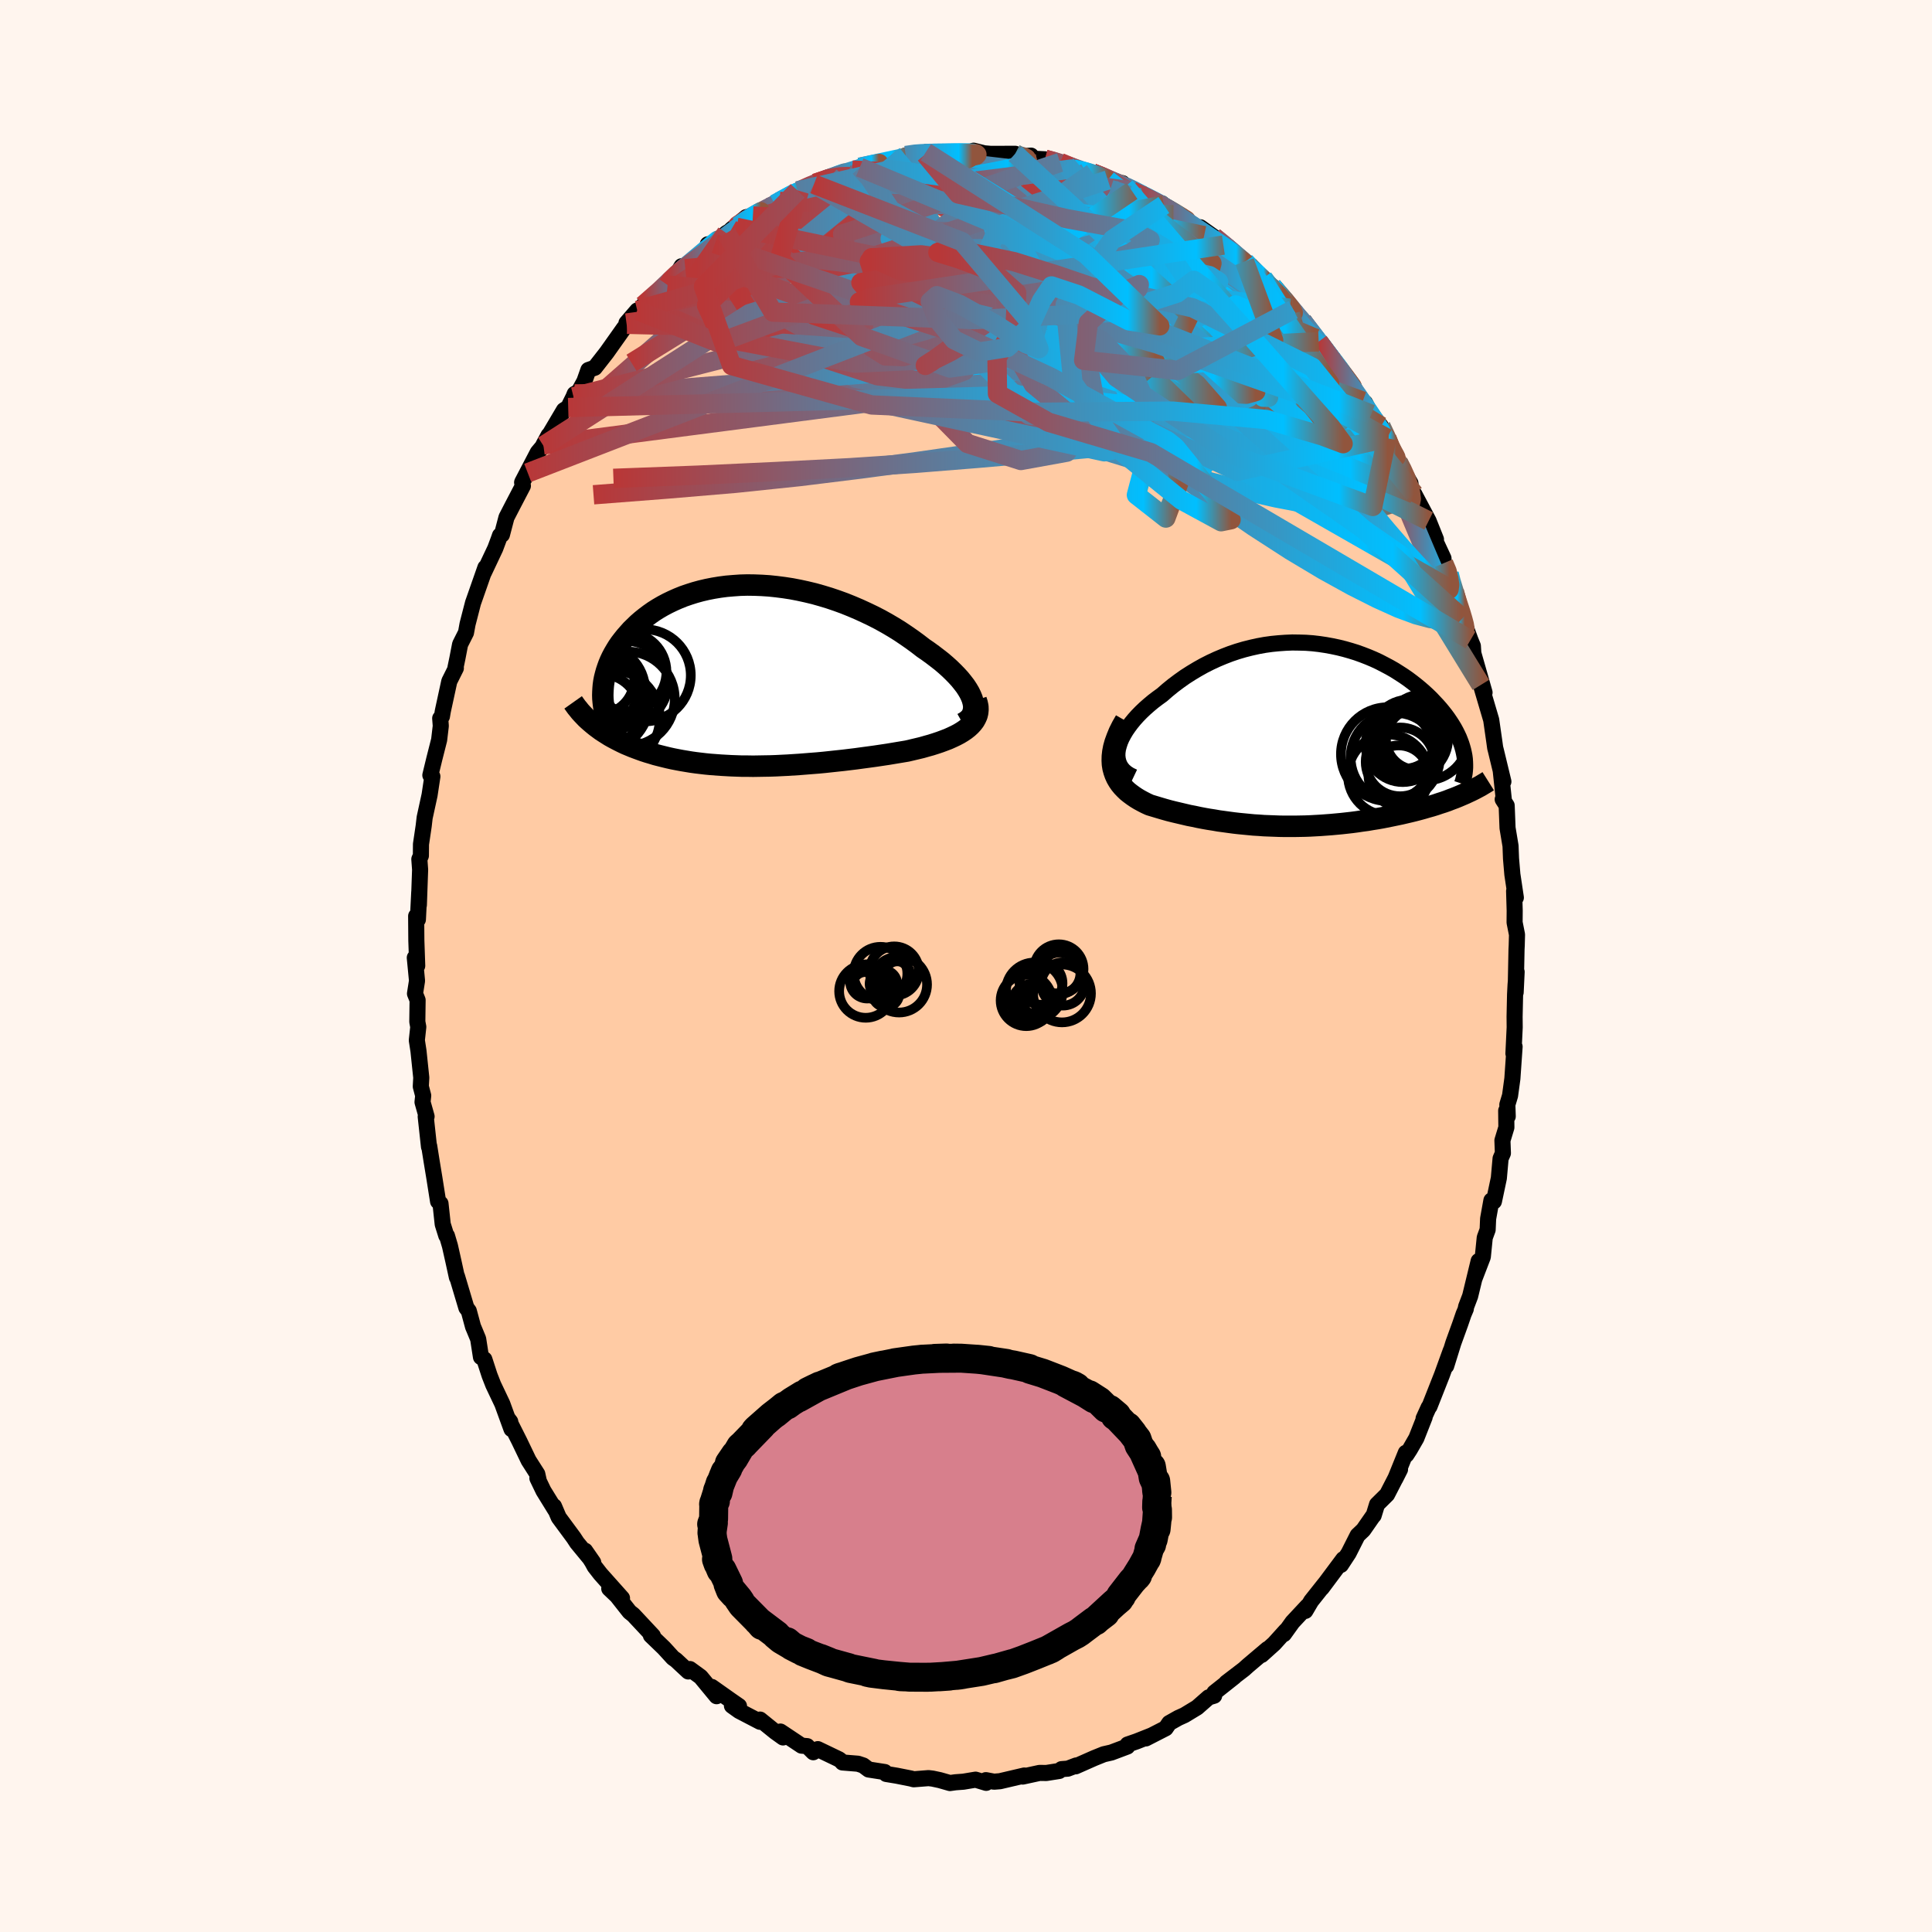 
  <svg viewBox="-100 -100 200 200" xmlns="http://www.w3.org/2000/svg" width="500" height="500" id="face-svg">
    <defs>
      <clipPath id="leftEyeClipPath">
        <polyline points="22.98,2.41 22.85,2.09 22.69,1.76 22.49,1.42 22.26,1.07 21.99,0.72 21.7,0.36 21.38,0.01 21.03,-0.35 20.65,-0.72 20.25,-1.08 19.83,-1.44 19.38,-1.79 18.91,-2.15 18.43,-2.5 17.92,-2.85 17.35,-3.29 16.75,-3.73 16.13,-4.16 15.49,-4.59 14.83,-5 14.15,-5.4 13.45,-5.79 12.73,-6.16 12,-6.51 11.26,-6.85 10.51,-7.17 9.74,-7.48 8.97,-7.76 8.2,-8.02 7.41,-8.26 6.63,-8.48 5.84,-8.67 5.06,-8.84 4.28,-8.99 3.5,-9.11 2.72,-9.21 1.96,-9.29 1.2,-9.34 0.44,-9.37 -0.3,-9.38 -1.03,-9.36 -1.74,-9.31 -2.45,-9.25 -3.14,-9.16 -3.81,-9.05 -4.47,-8.92 -5.11,-8.77 -5.73,-8.6 -6.33,-8.41 -6.91,-8.21 -7.48,-7.98 -8.02,-7.74 -8.54,-7.49 -9.05,-7.22 -9.53,-6.94 -9.99,-6.65 -10.43,-6.34 -10.84,-6.03 -11.24,-5.71 -11.62,-5.38 -11.97,-5.04 -12.31,-4.71 -12.62,-4.36 -12.92,-4.02 -13.2,-3.67 -13.46,-3.33 -13.7,-2.98 -13.92,-2.62 -14.13,-2.26 -14.32,-1.9 -14.49,-1.54 -14.64,-1.18 -14.77,-0.82 -14.89,-0.46 -14.99,-0.1 -15.08,0.26 -15.15,0.62 -15.2,0.98 -15.23,1.33 -16.23,5.05 -15.97,5.26 -15.7,5.46 -15.43,5.66 -15.14,5.85 -14.84,6.04 -14.54,6.23 -14.22,6.41 -13.9,6.58 -13.57,6.75 -13.23,6.92 -12.89,7.08 -12.53,7.23 -12.17,7.38 -11.8,7.52 -11.42,7.66 -11.03,7.8 -10.63,7.93 -10.22,8.05 -9.8,8.18 -9.37,8.29 -8.93,8.4 -8.48,8.51 -8.03,8.61 -7.57,8.7 -7.09,8.79 -6.61,8.87 -6.13,8.95 -5.63,9.02 -5.13,9.08 -4.62,9.14 -4.1,9.19 -3.57,9.23 -3.04,9.27 -2.5,9.3 -1.96,9.33 -1.4,9.35 -0.84,9.37 -0.28,9.37 0.3,9.38 0.88,9.37 1.46,9.36 2.06,9.35 2.65,9.33 3.26,9.3 3.87,9.27 4.49,9.23 5.11,9.19 5.74,9.14 6.37,9.09 7.01,9.04 7.65,8.98 8.3,8.91 8.95,8.84 9.61,8.77 10.27,8.69 10.93,8.61 11.59,8.52 12.26,8.43 12.92,8.34 13.59,8.24 14.26,8.14 14.92,8.03 15.58,7.92 16.24,7.81 16.75,7.69 17.26,7.57 17.76,7.45 18.25,7.31 18.72,7.18 19.19,7.03 19.64,6.88 20.07,6.72 20.49,6.56 20.89,6.38 21.27,6.2 21.63,6.01 21.96,5.81 22.27,5.6 22.55,5.38" />
      </clipPath>
      <clipPath id="rightEyeClipPath">
        <polyline points="-18.83,1.4 -18.73,1.03 -18.61,0.66 -18.44,0.27 -18.24,-0.11 -18.01,-0.5 -17.75,-0.88 -17.46,-1.27 -17.14,-1.66 -16.8,-2.04 -16.43,-2.42 -16.04,-2.79 -15.62,-3.16 -15.19,-3.52 -14.73,-3.87 -14.26,-4.21 -13.7,-4.7 -13.11,-5.18 -12.51,-5.63 -11.89,-6.07 -11.25,-6.48 -10.6,-6.87 -9.94,-7.24 -9.27,-7.58 -8.58,-7.9 -7.89,-8.19 -7.19,-8.46 -6.48,-8.7 -5.77,-8.91 -5.06,-9.09 -4.34,-9.25 -3.63,-9.38 -2.91,-9.48 -2.2,-9.55 -1.49,-9.6 -0.78,-9.63 -0.07,-9.62 0.62,-9.6 1.31,-9.55 2,-9.47 2.67,-9.37 3.33,-9.25 3.99,-9.11 4.63,-8.95 5.26,-8.77 5.87,-8.58 6.48,-8.36 7.07,-8.13 7.64,-7.89 8.2,-7.63 8.74,-7.35 9.27,-7.07 9.78,-6.78 10.27,-6.47 10.75,-6.16 11.21,-5.84 11.65,-5.51 12.07,-5.18 12.47,-4.85 12.86,-4.51 13.23,-4.17 13.58,-3.83 13.91,-3.48 14.23,-3.14 14.53,-2.8 14.81,-2.46 15.07,-2.13 15.32,-1.79 15.55,-1.45 15.77,-1.11 15.97,-0.78 16.15,-0.45 16.32,-0.11 16.47,0.21 16.6,0.54 16.72,0.86 16.82,1.18 16.91,1.5 16.98,1.81 17.04,2.12 16.4,6.32 16.03,6.47 15.65,6.61 15.27,6.76 14.87,6.9 14.46,7.03 14.05,7.17 13.63,7.3 13.2,7.42 12.76,7.55 12.32,7.67 11.86,7.79 11.41,7.9 10.94,8.01 10.47,8.12 9.99,8.22 9.51,8.32 9.01,8.42 8.51,8.52 8,8.61 7.49,8.69 6.97,8.78 6.44,8.85 5.91,8.93 5.38,9 4.85,9.06 4.31,9.12 3.77,9.17 3.23,9.22 2.69,9.26 2.15,9.3 1.61,9.33 1.07,9.36 0.53,9.38 0,9.39 -0.54,9.4 -1.07,9.4 -1.61,9.4 -2.14,9.39 -2.67,9.37 -3.2,9.35 -3.72,9.33 -4.25,9.29 -4.77,9.26 -5.29,9.21 -5.81,9.16 -6.33,9.11 -6.85,9.05 -7.37,8.98 -7.88,8.91 -8.4,8.84 -8.91,8.75 -9.43,8.67 -9.94,8.58 -10.46,8.48 -10.97,8.37 -11.49,8.27 -12,8.15 -12.51,8.03 -13.02,7.91 -13.54,7.78 -14.04,7.64 -14.55,7.49 -15.05,7.34 -15.55,7.19 -15.92,7.02 -16.27,6.84 -16.62,6.65 -16.95,6.45 -17.26,6.24 -17.56,6.02 -17.85,5.79 -18.11,5.54 -18.36,5.28 -18.59,5 -18.79,4.71 -18.97,4.4 -19.12,4.07 -19.24,3.73 -19.34,3.36" />
      </clipPath>
      <filter id="fuzzy">
        <feTurbulence id="turbulence" baseFrequency="0.05" numOctaves="3" type="noise" result="noise" />
        <feDisplacementMap in="SourceGraphic" in2="noise" scale="2" />
      </filter>
      <linearGradient id="rainbowGradient" x1="0%" y1="0%" x2="100%" y2="0%">
        <stop offset="0%" style="stop-color: rgb(185, 55, 55); stop-opacity: 1" />
        <stop offset="90.6%" style="stop-color: rgb(0, 191, 255); stop-opacity: 1" />
        <stop offset="100%" style="stop-color: rgb(145, 85, 61); stop-opacity: 1" />
      </linearGradient>
    </defs>
    <rect x="-100" y="-100" width="100%" height="100%" fill="rgb(255, 245, 238)" />
    <polyline id="faceContour" points="56.9,2.73 57,0.61 56.89,1.97 56.84,2.94 56.79,5.24 56.8,6.35 56.67,9.06 56.79,8.35 56.56,11.66 56.32,13.42 56.04,14.35 56.08,15.57 55.92,14.98 55.94,16.71 55.53,18.06 55.58,19.38 55.34,19.93 55.16,21.96 54.65,24.37 54.39,24.27 54.05,26.16 54,27.3 53.7,28.12 53.5,30.11 52.62,32.4 53.07,30.54 52.19,34.17 51.76,35.3 51.74,35.5 51.51,36.04 51.16,37.06 50.45,39.02 49.71,41.4 50.18,39.82 49.27,42.33 47.98,45.6 47.9,45.68 47.37,46.84 47.48,46.7 46.62,48.88 45.94,50.06 45.59,50.6 45.53,50.39 44.44,53.08 44.93,52.11 43.59,54.71 42.55,55.74 42.2,56.88 42.11,56.97 41.13,58.38 40.54,58.94 39.61,60.78 38.81,62 39.06,61.4 36.83,64.39 37.15,63.95 35.73,65.74 35.13,66.76 35.34,66.27 33.8,67.92 32.91,69.16 33.12,68.8 31.9,70.15 30.6,71.32 31.21,70.71 29.19,72.42 28.78,72.79 26.95,74.19 27.78,73.58 25.71,75.22 25.69,75.54 25.12,75.71 23.9,76.78 23.84,76.81 22.62,77.55 21.98,77.84 21.04,78.37 20.67,78.91 18.62,79.96 19.2,79.66 17.66,80.27 16.73,80.59 16.7,80.8 15.05,81.42 14.26,81.6 13.27,82 11.35,82.85 11.41,82.76 10.54,83.09 9.89,83.14 9.65,83.33 8.31,83.54 7.62,83.53 5.87,83.91 6.04,83.8 3.52,84.39 2.9,84.44 2.06,84.28 2.09,84.56 0.99,84.23 -0.27,84.44 -1.09,84.5 -1.66,84.58 -2.71,84.28 -3.46,84.12 -3.88,84.07 -5.41,84.19 -5.71,84.11 -7.17,83.82 -8.26,83.64 -8.41,83.44 -10.08,83.18 -10.64,82.76 -11.18,82.58 -12.79,82.45 -12.8,82.4 -13.13,82.13 -15.34,81.07 -15.81,81.39 -16.44,80.76 -17.02,80.71 -19.21,79.25 -18.94,79.86 -19.75,79.28 -21.32,78.01 -21.32,78.24 -23.49,77.11 -24.23,76.58 -23.5,76.61 -24.38,76 -26.32,74.63 -25.82,75.59 -27.47,73.59 -28.58,72.78 -28.75,73.03 -30.03,71.84 -30.33,71.63 -31.27,70.6 -32.62,69.3 -32.41,69.34 -34.44,67.17 -34.83,66.86 -36.13,65.21 -36.93,64.45 -35.61,65.44 -37.84,62.94 -38.44,62.17 -38.69,61.71 -39.43,60.53 -38.59,61.74 -40.27,59.7 -40.61,59.18 -42.16,57.08 -42.65,55.93 -42.53,56.29 -43.74,54.33 -44.37,53.02 -44.23,53.27 -44.38,52.59 -45.28,51.18 -46.25,49.16 -47.4,46.88 -47.18,47.17 -47.05,47.94 -48,45.33 -48.94,43.35 -49.32,42.38 -49.86,40.72 -50.21,40.48 -50.5,38.61 -50.93,37.57 -51.03,37.34 -51.47,35.71 -51.72,35.38 -52.69,32.13 -52.7,32.23 -53.06,30.58 -53.42,28.98 -53.73,27.93 -53.8,27.91 -54.17,26.73 -54.4,24.59 -54.65,24.37 -55.04,21.9 -55.33,20.14 -55.57,18.63 -55.59,18.72 -55.93,15.59 -55.84,15.58 -56.26,14.09 -56.19,13.42 -56.44,12.47 -56.39,11.56 -56.68,8.79 -56.85,7.69 -56.7,6.31 -56.8,5.77 -56.77,3.53 -57.04,2.86 -56.83,1.53 -57.06,-0.86 -56.81,-0.02 -56.9,-2.64 -56.92,-5.17 -56.74,-4.81 -56.6,-7.63 -56.64,-6.31 -56.51,-9.97 -56.59,-11.06 -56.43,-11.42 -56.42,-12.61 -56.14,-14.5 -56.04,-15.36 -55.53,-17.7 -55.24,-19.62 -55.45,-19.75 -55.04,-21.44 -54.54,-23.41 -54.37,-24.85 -54.43,-25.64 -54.25,-25.84 -54.16,-26.38 -53.49,-29.47 -52.81,-30.83 -52.85,-30.89 -52.65,-31.85 -52.37,-33.3 -51.76,-34.51 -51.6,-35.39 -51.03,-37.6 -50.93,-37.88 -49.75,-41.25 -49.92,-40.71 -48.73,-43.23 -48.38,-44.17 -48.24,-44.57 -48.04,-44.65 -47.57,-46.44 -46.94,-47.66 -45.87,-49.71 -45.95,-50.06 -45.37,-51.05 -45.93,-50.11 -44.33,-53.17 -43.75,-53.86 -43.21,-54.94 -43.75,-53.94 -41.62,-57.54 -41.18,-57.81 -40.63,-58.92 -40.51,-59.22 -40.09,-59.45 -39.5,-60.54 -39.09,-61.7 -38.43,-61.93 -37.21,-63.49 -35.41,-66.03 -35.08,-66.43 -35.15,-66.56 -34.03,-67.86 -33.45,-68.07 -33.43,-68.39 -30.89,-70.49 -30.74,-70.99 -30,-71.53 -29.44,-72.44 -29.06,-72.18 -29.04,-72.21 -26.67,-74.39 -26.73,-74.71 -26,-74.77 -24.81,-75.87 -23.76,-76.47 -24.3,-76.24 -22.75,-77.52 -22.06,-77.64 -20.35,-78.53 -18.9,-79.33 -19.79,-78.87 -19.25,-79.14 -17.43,-80.25 -17.26,-80.24 -15.74,-80.93 -15.59,-81.03 -14.06,-81.7 -13.13,-81.93 -11.78,-82.39 -12.25,-82.12 -11.85,-82.3 -11,-82.68 -9.13,-83.15 -8.25,-83.21 -6.62,-83.58 -6.24,-83.9 -5.04,-84.15 -4.22,-84.02 -4.16,-84.25 -3.76,-84.05 -2.91,-84.08 -0.37,-84.19 0.96,-84.16 0.79,-84.4 1.88,-84.13 3.04,-84.03 2.44,-84.07 5.09,-84.08 5.17,-83.78 6.73,-83.89 6.75,-83.58 8.18,-83.51 8.69,-83.4 10.37,-82.94 9.74,-83.18 11.07,-82.52 13.09,-82.09 14.09,-81.81 14.68,-81.37 16.37,-80.66 16.2,-81.04 16.48,-80.68 17.85,-80.1 17.18,-80.23 19.86,-78.93 20.28,-78.95 20.48,-78.78 21.54,-77.79 22.49,-77.43 24.6,-76.01 24.26,-76.47 25.65,-75.48 26.64,-74.63 27.11,-74.48 27.61,-73.8 28.88,-72.9 28.84,-72.92 30.86,-70.83 30.77,-71.2 31,-70.6 31.72,-70.35 33.87,-67.95 33.51,-68.09 34.16,-67.67 35.05,-66.35 34.82,-66.77 36.19,-64.97 36.5,-64.63 36.51,-64.62 37.82,-62.86 39.44,-60.82 38.74,-61.71 41.07,-58.47 41.31,-58.3 41.72,-57.53 41.95,-57.12 42.96,-55.88 43.57,-54.64 43.72,-54.22 44.58,-52.41 44.75,-52.15 45.07,-51.58 46.01,-49.98 46.07,-49.32 46.4,-48.87 47.89,-46.07 48.65,-44.17 47.97,-45.34 49.43,-42.2 49.45,-41.7 50.02,-40.6 50.04,-40.18 50.55,-38.78 51.36,-36.22 51.39,-36 51.67,-35.25 52.22,-33.74 52.47,-33.13 52.52,-32.37 53.68,-28.31 53.54,-28.41 53.3,-29.1 54.37,-25.47 54.7,-23.17 54.78,-22.59 54.85,-22.32 55.63,-19.09 55.36,-20.18 55.67,-17.26 55.56,-17.25 55.97,-16.61 56.06,-14.29 56.37,-12.43 56.42,-11.12 56.56,-9.48 56.92,-7.08 56.74,-7.76 56.8,-5.73 56.79,-4.51 57.04,-3.25 57.01,-2.12 56.99,-1.73 56.9,2.73 57,0.61" fill="rgb(255, 203, 164)" stroke="black" stroke-width="1.667" stroke-linejoin="round" filter="url(#fuzzy)" />
    <g transform="translate(34.56 -23.86)">
      <polyline id="rightCountour" points="-18.83,1.4 -18.73,1.03 -18.61,0.66 -18.44,0.27 -18.24,-0.11 -18.01,-0.5 -17.75,-0.88 -17.46,-1.27 -17.14,-1.66 -16.8,-2.04 -16.43,-2.42 -16.04,-2.79 -15.62,-3.16 -15.19,-3.52 -14.73,-3.87 -14.26,-4.21 -13.7,-4.7 -13.11,-5.18 -12.51,-5.63 -11.89,-6.07 -11.25,-6.48 -10.6,-6.87 -9.94,-7.24 -9.27,-7.58 -8.58,-7.9 -7.89,-8.19 -7.19,-8.46 -6.48,-8.7 -5.77,-8.91 -5.06,-9.09 -4.34,-9.25 -3.63,-9.38 -2.91,-9.48 -2.2,-9.55 -1.49,-9.6 -0.78,-9.63 -0.07,-9.62 0.62,-9.6 1.31,-9.55 2,-9.47 2.67,-9.37 3.33,-9.25 3.99,-9.11 4.63,-8.95 5.26,-8.77 5.87,-8.58 6.48,-8.36 7.07,-8.13 7.64,-7.89 8.2,-7.63 8.74,-7.35 9.27,-7.07 9.78,-6.78 10.27,-6.47 10.75,-6.16 11.21,-5.84 11.65,-5.51 12.07,-5.18 12.47,-4.85 12.86,-4.51 13.23,-4.17 13.58,-3.83 13.91,-3.48 14.23,-3.14 14.53,-2.8 14.81,-2.46 15.07,-2.13 15.32,-1.79 15.55,-1.45 15.77,-1.11 15.97,-0.78 16.15,-0.45 16.32,-0.11 16.47,0.21 16.6,0.54 16.72,0.86 16.82,1.18 16.91,1.5 16.98,1.81 17.04,2.12 16.4,6.32 16.03,6.47 15.65,6.61 15.27,6.76 14.87,6.9 14.46,7.03 14.05,7.17 13.63,7.3 13.2,7.42 12.76,7.55 12.32,7.67 11.86,7.79 11.41,7.9 10.94,8.01 10.47,8.12 9.99,8.22 9.51,8.32 9.01,8.42 8.51,8.52 8,8.61 7.49,8.69 6.97,8.78 6.44,8.85 5.91,8.93 5.38,9 4.85,9.06 4.31,9.12 3.77,9.17 3.23,9.22 2.69,9.26 2.15,9.3 1.61,9.33 1.07,9.36 0.53,9.38 0,9.39 -0.54,9.4 -1.07,9.4 -1.61,9.4 -2.14,9.39 -2.67,9.37 -3.2,9.35 -3.72,9.33 -4.25,9.29 -4.77,9.26 -5.29,9.21 -5.81,9.16 -6.33,9.11 -6.85,9.05 -7.37,8.98 -7.88,8.91 -8.4,8.84 -8.91,8.75 -9.43,8.67 -9.94,8.58 -10.46,8.48 -10.97,8.37 -11.49,8.27 -12,8.15 -12.51,8.03 -13.02,7.91 -13.54,7.78 -14.04,7.64 -14.55,7.49 -15.05,7.34 -15.55,7.19 -15.92,7.02 -16.27,6.84 -16.62,6.65 -16.95,6.45 -17.26,6.24 -17.56,6.02 -17.85,5.79 -18.11,5.54 -18.36,5.28 -18.59,5 -18.79,4.71 -18.97,4.4 -19.12,4.07 -19.24,3.73 -19.34,3.36" fill="white" stroke="white" stroke-width="0" stroke-linejoin="round" filter="url(#fuzzy)" />
    </g>
    <g transform="translate(-22.34 -30.06)">
      <polyline id="leftCountour" points="22.98,2.41 22.85,2.09 22.69,1.76 22.49,1.42 22.26,1.07 21.99,0.72 21.7,0.36 21.38,0.01 21.03,-0.35 20.65,-0.72 20.25,-1.08 19.83,-1.44 19.38,-1.79 18.91,-2.15 18.43,-2.5 17.92,-2.85 17.35,-3.29 16.75,-3.73 16.13,-4.16 15.49,-4.59 14.83,-5 14.15,-5.4 13.45,-5.79 12.73,-6.16 12,-6.51 11.26,-6.85 10.51,-7.17 9.74,-7.48 8.97,-7.76 8.2,-8.02 7.41,-8.26 6.63,-8.48 5.84,-8.67 5.06,-8.84 4.28,-8.99 3.5,-9.11 2.72,-9.21 1.96,-9.29 1.2,-9.34 0.44,-9.37 -0.3,-9.38 -1.03,-9.36 -1.74,-9.31 -2.45,-9.25 -3.14,-9.16 -3.81,-9.05 -4.47,-8.92 -5.11,-8.77 -5.73,-8.6 -6.33,-8.41 -6.91,-8.21 -7.48,-7.98 -8.02,-7.74 -8.54,-7.49 -9.05,-7.22 -9.53,-6.94 -9.99,-6.65 -10.43,-6.34 -10.84,-6.03 -11.24,-5.71 -11.62,-5.38 -11.97,-5.04 -12.31,-4.71 -12.62,-4.36 -12.92,-4.02 -13.2,-3.67 -13.46,-3.33 -13.7,-2.98 -13.92,-2.62 -14.13,-2.26 -14.32,-1.9 -14.49,-1.54 -14.64,-1.18 -14.77,-0.82 -14.89,-0.46 -14.99,-0.1 -15.08,0.26 -15.15,0.62 -15.2,0.98 -15.23,1.33 -16.23,5.05 -15.97,5.26 -15.7,5.46 -15.43,5.66 -15.14,5.85 -14.84,6.04 -14.54,6.23 -14.22,6.41 -13.9,6.58 -13.57,6.75 -13.23,6.92 -12.89,7.08 -12.53,7.23 -12.17,7.38 -11.8,7.52 -11.42,7.66 -11.03,7.8 -10.63,7.93 -10.22,8.05 -9.8,8.18 -9.37,8.29 -8.93,8.4 -8.48,8.51 -8.03,8.61 -7.57,8.7 -7.09,8.79 -6.61,8.87 -6.13,8.95 -5.63,9.02 -5.13,9.08 -4.62,9.14 -4.1,9.19 -3.57,9.23 -3.04,9.27 -2.5,9.3 -1.96,9.33 -1.4,9.35 -0.84,9.37 -0.28,9.37 0.3,9.38 0.88,9.37 1.46,9.36 2.06,9.35 2.65,9.33 3.26,9.3 3.87,9.27 4.49,9.23 5.11,9.19 5.74,9.14 6.37,9.09 7.01,9.04 7.65,8.98 8.3,8.91 8.95,8.84 9.61,8.77 10.27,8.69 10.93,8.61 11.59,8.52 12.26,8.43 12.92,8.34 13.59,8.24 14.26,8.14 14.92,8.03 15.58,7.92 16.24,7.81 16.75,7.69 17.26,7.57 17.76,7.45 18.25,7.31 18.72,7.18 19.19,7.03 19.64,6.88 20.07,6.72 20.49,6.56 20.89,6.38 21.27,6.2 21.63,6.01 21.96,5.81 22.27,5.6 22.55,5.38" fill="white" stroke="white" stroke-width="0" stroke-linejoin="round" filter="url(#fuzzy)" />
    </g>
    <g transform="translate(34.56 -23.86)">
      <polyline id="rightUpper" points="-17.21,4.29 -17.61,4.1 -17.95,3.88 -18.24,3.63 -18.47,3.36 -18.64,3.08 -18.77,2.77 -18.85,2.45 -18.89,2.11 -18.88,1.76 -18.83,1.4 -18.73,1.03 -18.61,0.66 -18.44,0.27 -18.24,-0.11 -18.01,-0.5 -17.75,-0.88 -17.46,-1.27 -17.14,-1.66 -16.8,-2.04 -16.43,-2.42 -16.04,-2.79 -15.62,-3.16 -15.19,-3.52 -14.73,-3.87 -14.26,-4.21 -13.7,-4.7 -13.11,-5.18 -12.51,-5.63 -11.89,-6.07 -11.25,-6.48 -10.6,-6.87 -9.94,-7.24 -9.27,-7.58 -8.58,-7.9 -7.89,-8.19 -7.19,-8.46 -6.48,-8.7 -5.77,-8.91 -5.06,-9.09 -4.34,-9.25 -3.63,-9.38 -2.91,-9.48 -2.2,-9.55 -1.49,-9.6 -0.78,-9.63 -0.07,-9.62 0.62,-9.6 1.31,-9.55 2,-9.47 2.67,-9.37 3.33,-9.25 3.99,-9.11 4.63,-8.95 5.26,-8.77 5.87,-8.58 6.48,-8.36 7.07,-8.13 7.64,-7.89 8.2,-7.63 8.74,-7.35 9.27,-7.07 9.78,-6.78 10.27,-6.47 10.75,-6.16 11.21,-5.84 11.65,-5.51 12.07,-5.18 12.47,-4.85 12.86,-4.51 13.23,-4.17 13.58,-3.83 13.91,-3.48 14.23,-3.14 14.53,-2.8 14.81,-2.46 15.07,-2.13 15.32,-1.79 15.55,-1.45 15.77,-1.11 15.97,-0.78 16.15,-0.45 16.32,-0.11 16.47,0.21 16.6,0.54 16.72,0.86 16.82,1.18 16.91,1.5 16.98,1.81 17.04,2.12 17.08,2.43 17.1,2.73 17.11,3.03 17.11,3.32 17.09,3.61 17.06,3.89 17.01,4.17 16.95,4.45 16.88,4.72 16.79,4.99" fill="none" stroke="black" stroke-width="1.667" stroke-linejoin="round" filter="url(#fuzzy)" />
      <polyline id="rightLower" points="-18.07,-1.54 -18.42,-0.93 -18.71,-0.35 -18.94,0.21 -19.13,0.73 -19.27,1.23 -19.36,1.7 -19.41,2.15 -19.42,2.58 -19.4,2.98 -19.34,3.36 -19.24,3.73 -19.12,4.07 -18.97,4.4 -18.79,4.71 -18.59,5 -18.36,5.28 -18.11,5.54 -17.85,5.79 -17.56,6.02 -17.26,6.24 -16.95,6.45 -16.62,6.65 -16.27,6.84 -15.92,7.02 -15.55,7.19 -15.05,7.34 -14.55,7.49 -14.04,7.64 -13.54,7.78 -13.02,7.91 -12.51,8.03 -12,8.15 -11.49,8.27 -10.97,8.37 -10.46,8.48 -9.94,8.58 -9.43,8.67 -8.91,8.75 -8.4,8.84 -7.88,8.91 -7.37,8.98 -6.85,9.05 -6.33,9.11 -5.81,9.16 -5.29,9.21 -4.77,9.26 -4.25,9.29 -3.72,9.33 -3.2,9.35 -2.67,9.37 -2.14,9.39 -1.61,9.4 -1.07,9.4 -0.54,9.4 0,9.39 0.53,9.38 1.07,9.36 1.61,9.33 2.15,9.3 2.69,9.26 3.23,9.22 3.77,9.17 4.31,9.12 4.85,9.06 5.38,9 5.91,8.93 6.44,8.85 6.97,8.78 7.49,8.69 8,8.61 8.51,8.52 9.01,8.42 9.51,8.32 9.99,8.22 10.47,8.12 10.94,8.01 11.41,7.9 11.86,7.79 12.32,7.67 12.76,7.55 13.2,7.42 13.63,7.3 14.05,7.17 14.46,7.03 14.87,6.9 15.27,6.76 15.65,6.61 16.03,6.47 16.4,6.32 16.75,6.17 17.1,6.02 17.44,5.86 17.76,5.71 18.08,5.55 18.38,5.39 18.68,5.23 18.96,5.06 19.23,4.9 19.5,4.73" fill="none" stroke="black" stroke-width="2.222" stroke-linejoin="round" filter="url(#fuzzy)" />
      <circle r="4.616" cx="9.871" cy="2.272" stroke="black" fill="none" stroke-width="1.0" filter="url(#fuzzy)" clip-path="url(#rightEyeClipPath)" /><circle r="4.186" cx="9.166" cy="4.087" stroke="black" fill="none" stroke-width="1.0" filter="url(#fuzzy)" clip-path="url(#rightEyeClipPath)" /><circle r="4.486" cx="12.976" cy="0.177" stroke="black" fill="none" stroke-width="1.0" filter="url(#fuzzy)" clip-path="url(#rightEyeClipPath)" /><circle r="3.168" cx="12.081" cy="0.372" stroke="black" fill="none" stroke-width="1.0" filter="url(#fuzzy)" clip-path="url(#rightEyeClipPath)" /><circle r="3.854" cx="10.656" cy="0.967" stroke="black" fill="none" stroke-width="1.0" filter="url(#fuzzy)" clip-path="url(#rightEyeClipPath)" /><circle r="4.856" cx="9.111" cy="1.927" stroke="black" fill="none" stroke-width="1.0" filter="url(#fuzzy)" clip-path="url(#rightEyeClipPath)" /><circle r="3.274" cx="10.846" cy="0.157" stroke="black" fill="none" stroke-width="1.0" filter="url(#fuzzy)" clip-path="url(#rightEyeClipPath)" /><circle r="3.56" cx="10.376" cy="2.727" stroke="black" fill="none" stroke-width="1.0" filter="url(#fuzzy)" clip-path="url(#rightEyeClipPath)" /><circle r="3.126" cx="10.231" cy="4.152" stroke="black" fill="none" stroke-width="1.0" filter="url(#fuzzy)" clip-path="url(#rightEyeClipPath)" /><circle r="4.02" cx="11.331" cy="0.302" stroke="black" fill="none" stroke-width="1.0" filter="url(#fuzzy)" clip-path="url(#rightEyeClipPath)" />
      </g>
    <g transform="translate(-22.34 -30.06)">
      <polyline id="leftUpper" points="22,4.94 22.3,4.77 22.56,4.57 22.77,4.36 22.93,4.13 23.04,3.87 23.11,3.61 23.14,3.33 23.13,3.04 23.07,2.73 22.98,2.41 22.85,2.09 22.69,1.76 22.49,1.42 22.26,1.07 21.99,0.72 21.7,0.36 21.38,0.01 21.03,-0.35 20.65,-0.72 20.25,-1.08 19.83,-1.44 19.38,-1.79 18.91,-2.15 18.43,-2.5 17.92,-2.85 17.35,-3.29 16.75,-3.73 16.13,-4.16 15.49,-4.59 14.83,-5 14.15,-5.4 13.45,-5.79 12.73,-6.16 12,-6.51 11.26,-6.85 10.51,-7.17 9.74,-7.48 8.97,-7.76 8.2,-8.02 7.41,-8.26 6.63,-8.48 5.84,-8.67 5.06,-8.84 4.28,-8.99 3.5,-9.11 2.72,-9.21 1.96,-9.29 1.2,-9.34 0.44,-9.37 -0.3,-9.38 -1.03,-9.36 -1.74,-9.31 -2.45,-9.25 -3.14,-9.16 -3.81,-9.05 -4.47,-8.92 -5.11,-8.77 -5.73,-8.6 -6.33,-8.41 -6.91,-8.21 -7.48,-7.98 -8.02,-7.74 -8.54,-7.49 -9.05,-7.22 -9.53,-6.94 -9.99,-6.65 -10.43,-6.34 -10.84,-6.03 -11.24,-5.71 -11.62,-5.38 -11.97,-5.04 -12.31,-4.71 -12.62,-4.36 -12.92,-4.02 -13.2,-3.67 -13.46,-3.33 -13.7,-2.98 -13.92,-2.62 -14.13,-2.26 -14.32,-1.9 -14.49,-1.54 -14.64,-1.18 -14.77,-0.82 -14.89,-0.46 -14.99,-0.1 -15.08,0.26 -15.15,0.62 -15.2,0.98 -15.23,1.33 -15.25,1.68 -15.26,2.03 -15.25,2.38 -15.22,2.72 -15.18,3.06 -15.13,3.39 -15.06,3.73 -14.98,4.05 -14.89,4.38 -14.78,4.7" fill="none" stroke="black" stroke-width="2.222" stroke-linejoin="round" filter="url(#fuzzy)" />
      <polyline id="leftLower" points="23.39,2.53 23.5,2.88 23.57,3.21 23.58,3.53 23.55,3.83 23.48,4.12 23.36,4.39 23.21,4.66 23.02,4.91 22.8,5.15 22.55,5.38 22.27,5.6 21.96,5.81 21.63,6.01 21.27,6.2 20.89,6.38 20.49,6.56 20.07,6.72 19.64,6.88 19.19,7.03 18.72,7.18 18.25,7.31 17.76,7.45 17.26,7.57 16.75,7.69 16.24,7.81 15.58,7.92 14.92,8.03 14.26,8.14 13.59,8.24 12.92,8.34 12.26,8.43 11.59,8.52 10.93,8.61 10.27,8.69 9.61,8.77 8.95,8.84 8.3,8.91 7.65,8.98 7.01,9.04 6.37,9.09 5.74,9.14 5.11,9.19 4.49,9.23 3.87,9.27 3.26,9.3 2.65,9.33 2.06,9.35 1.46,9.36 0.88,9.37 0.3,9.38 -0.28,9.37 -0.84,9.37 -1.4,9.35 -1.96,9.33 -2.5,9.3 -3.04,9.27 -3.57,9.23 -4.1,9.19 -4.62,9.14 -5.13,9.08 -5.63,9.02 -6.13,8.95 -6.61,8.87 -7.09,8.79 -7.57,8.7 -8.03,8.61 -8.48,8.51 -8.93,8.4 -9.37,8.29 -9.8,8.18 -10.22,8.05 -10.63,7.93 -11.03,7.8 -11.42,7.66 -11.8,7.52 -12.17,7.38 -12.53,7.23 -12.89,7.08 -13.23,6.92 -13.57,6.75 -13.9,6.58 -14.22,6.41 -14.54,6.23 -14.84,6.04 -15.14,5.85 -15.43,5.66 -15.7,5.46 -15.97,5.26 -16.23,5.05 -16.48,4.84 -16.72,4.63 -16.96,4.41 -17.18,4.18 -17.39,3.96 -17.6,3.73 -17.79,3.49 -17.98,3.26 -18.16,3.01 -18.33,2.77" fill="none" stroke="black" stroke-width="2.222" stroke-linejoin="round" filter="url(#fuzzy)" />
      <circle r="4.886" cx="-12.696" cy="2.4" stroke="black" fill="none" stroke-width="1.0" filter="url(#fuzzy)" clip-path="url(#leftEyeClipPath)" /><circle r="4.632" cx="-15.506" cy="1.525" stroke="black" fill="none" stroke-width="1.0" filter="url(#fuzzy)" clip-path="url(#leftEyeClipPath)" /><circle r="4.342" cx="-12.861" cy="0.745" stroke="black" fill="none" stroke-width="1.0" filter="url(#fuzzy)" clip-path="url(#leftEyeClipPath)" /><circle r="4.978" cx="-14.331" cy="4.405" stroke="black" fill="none" stroke-width="1.0" filter="url(#fuzzy)" clip-path="url(#leftEyeClipPath)" /><circle r="3.67" cx="-15.671" cy="0.335" stroke="black" fill="none" stroke-width="1.0" filter="url(#fuzzy)" clip-path="url(#leftEyeClipPath)" /><circle r="4.766" cx="-10.916" cy="-0.025" stroke="black" fill="none" stroke-width="1.0" filter="url(#fuzzy)" clip-path="url(#leftEyeClipPath)" /><circle r="3.868" cx="-15.356" cy="3.735" stroke="black" fill="none" stroke-width="1.0" filter="url(#fuzzy)" clip-path="url(#leftEyeClipPath)" /><circle r="3.326" cx="-14.961" cy="1.615" stroke="black" fill="none" stroke-width="1.0" filter="url(#fuzzy)" clip-path="url(#leftEyeClipPath)" /><circle r="4.956" cx="-15.421" cy="2.82" stroke="black" fill="none" stroke-width="1.0" filter="url(#fuzzy)" clip-path="url(#leftEyeClipPath)" /><circle r="4.072" cx="-12.741" cy="-0.395" stroke="black" fill="none" stroke-width="1.0" filter="url(#fuzzy)" clip-path="url(#leftEyeClipPath)" />
    </g>
    <g id="hairs">
      <polyline points="-19.25,-79.14 -18.02,-79.84 -17.26,-80.18 -16.7,-80.35 -16.29,-80.38 -16.09,-80.24 -16.14,-79.89 -16.52,-79.29 -17.24,-78.44 -18.24,-77.34 -19.49,-76.02 -20.99,-74.48 -22.77,-72.7 -24.92,-70.66 -27.52,-68.3 -30.68,-65.5 -34.46,-62.17 -38.83,-58.34" fill="none" stroke="url(#rainbowGradient)" stroke-width="2" stroke-linejoin="round" filter="url(#fuzzy)" /><polyline points="25.65,-75.48 26.47,-74.81 27.22,-74.19 28.03,-73.47 28.89,-72.66 29.77,-71.83 30.61,-71 31.41,-70.21 32.16,-69.47 32.84,-68.78 33.45,-68.15 33.97,-67.61 34.37,-67.18 34.65,-66.88 34.79,-66.71 34.8,-66.69 34.64,-66.84 34.31,-67.17 33.78,-67.71 33.06,-68.45 32.16,-69.39 30.96,-70.66" fill="none" stroke="url(#rainbowGradient)" stroke-width="2" stroke-linejoin="round" filter="url(#fuzzy)" /><polyline points="-33.43,-68.39 -31.72,-69.89 -30.7,-70.86 -29.91,-71.59 -29.2,-72.22 -28.49,-72.81 -27.77,-73.41 -27.08,-73.99 -26.46,-74.51 -25.99,-74.9 -25.71,-75.12 -25.66,-75.14 -25.85,-74.95 -26.29,-74.57 -26.93,-74.01 -27.8,-73.3 -28.99,-72.34" fill="none" stroke="url(#rainbowGradient)" stroke-width="2" stroke-linejoin="round" filter="url(#fuzzy)" /><polyline points="-8.25,-83.21 -6.94,-83.46 -5.73,-83.5 -4.45,-83.31 -3.06,-82.94 -1.49,-82.42 0.31,-81.78 2.35,-81.05 4.56,-80.23 6.86,-79.35 9.2,-78.4 11.54,-77.4 13.87,-76.35 16.21,-75.29 18.53,-74.24 20.81,-73.23 23.02,-72.25 25.15,-71.32 27.21,-70.41 29.21,-69.49 31.14,-68.57 32.99,-67.65" fill="none" stroke="url(#rainbowGradient)" stroke-width="2" stroke-linejoin="round" filter="url(#fuzzy)" /><polyline points="-18.9,-79.33 -19.14,-79.2 -18.55,-79.5 -17.59,-79.97 -16.54,-80.46 -15.53,-80.91 -14.61,-81.3 -13.81,-81.63 -13.17,-81.87 -12.75,-82.03 -12.6,-82.08 -12.76,-82.03 -13.25,-81.85 -14.06,-81.53 -15.29,-81.03" fill="none" stroke="url(#rainbowGradient)" stroke-width="2" stroke-linejoin="round" filter="url(#fuzzy)" /><polyline points="8.18,-83.51 8.95,-83.3 9.85,-83 10.88,-82.61 12.08,-82.13 13.4,-81.6 14.72,-81.05 15.96,-80.52 17.08,-80.02 18.08,-79.55 18.99,-79.12 19.81,-78.72 20.57,-78.34 21.24,-78.01 21.79,-77.74 22.18,-77.55 22.36,-77.46 22.33,-77.49 22.07,-77.66 21.58,-77.97 20.81,-78.41 19.58,-79.04" fill="none" stroke="url(#rainbowGradient)" stroke-width="2" stroke-linejoin="round" filter="url(#fuzzy)" /><polyline points="-11,-82.68 -9.43,-83 -8.01,-83.19 -6.66,-83.33 -5.33,-83.41 -4.04,-83.41 -2.73,-83.34 -1.37,-83.21 0.07,-83.06 1.6,-82.88 3.16,-82.7 4.7,-82.52 6.16,-82.35 7.51,-82.19 8.75,-82.04 9.89,-81.9 10.93,-81.78 11.85,-81.68 12.66,-81.59 13.34,-81.53 13.9,-81.48 14.33,-81.43 14.55,-81.42 14.45,-81.52" fill="none" stroke="url(#rainbowGradient)" stroke-width="2" stroke-linejoin="round" filter="url(#fuzzy)" /><polyline points="42.96,-55.88 43.42,-54.9 43.78,-54.08 44.08,-53.37 44.3,-52.79 44.45,-52.3 44.51,-51.9 44.49,-51.58 44.36,-51.36 44.08,-51.29 43.63,-51.42 42.96,-51.81 42.06,-52.48 40.92,-53.46 39.52,-54.74 37.88,-56.32 35.99,-58.21 33.84,-60.42 31.43,-62.97 28.74,-65.89 25.81,-69.18 22.69,-72.82 19.48,-76.71" fill="none" stroke="url(#rainbowGradient)" stroke-width="2" stroke-linejoin="round" filter="url(#fuzzy)" /><polyline points="-11,-82.68 -9.51,-83.01 -8.36,-83.25 -7.44,-83.45 -6.74,-83.59 -6.24,-83.65 -5.92,-83.61 -5.74,-83.49 -5.68,-83.29 -5.72,-83.02 -5.92,-82.67 -6.33,-82.24 -7.01,-81.71 -7.99,-81.09 -9.29,-80.35 -10.9,-79.48 -12.81,-78.5 -15.04,-77.4 -17.58,-76.21 -20.44,-74.96 -23.62,-73.6 -27.15,-72.1" fill="none" stroke="url(#rainbowGradient)" stroke-width="2" stroke-linejoin="round" filter="url(#fuzzy)" /><polyline points="8.18,-83.51 8.93,-83.32 9.8,-83.06 10.74,-82.75 11.81,-82.38 12.93,-82 13.97,-81.64 14.84,-81.33 15.48,-81.1 15.87,-80.95 15.99,-80.9 15.82,-80.93 15.34,-81.08 14.47,-81.37 13.19,-81.82 11.61,-82.42" fill="none" stroke="url(#rainbowGradient)" stroke-width="2" stroke-linejoin="round" filter="url(#fuzzy)" /><polyline points="35.05,-66.35 35.15,-66.14 35.32,-65.49 35.28,-64.76 35.04,-63.95 34.57,-63.03 33.83,-62.06 32.76,-61.08 31.33,-60.13 29.51,-59.23 27.3,-58.4 24.7,-57.62 21.71,-56.86 18.31,-56.11 14.51,-55.35 10.28,-54.58 5.63,-53.8 0.55,-53.03 -4.95,-52.24 -10.86,-51.45 -17.17,-50.67 -23.86,-49.97 -30.95,-49.37 -38.56,-48.78" fill="none" stroke="url(#rainbowGradient)" stroke-width="2" stroke-linejoin="round" filter="url(#fuzzy)" /><polyline points="34.82,-66.77 35.8,-65.49 36.5,-64.55 37.26,-63.52 38.12,-62.35 39.03,-61.11 39.91,-59.88 40.72,-58.74 41.44,-57.72 42.05,-56.83 42.55,-56.09 42.94,-55.48 43.22,-55.03 43.38,-54.76 43.39,-54.7 43.26,-54.87 42.96,-55.3 42.46,-56.02 41.74,-57.08 40.77,-58.52 39.56,-60.32" fill="none" stroke="url(#rainbowGradient)" stroke-width="2" stroke-linejoin="round" filter="url(#fuzzy)" /><polyline points="36.51,-64.62 37.66,-63.07 38.45,-61.94 38.96,-61.06 39.26,-60.38 39.31,-59.89 39.12,-59.58 38.69,-59.45 38.03,-59.46 37.12,-59.62 35.96,-59.94 34.53,-60.45 32.82,-61.14 30.81,-62.03 28.49,-63.1 25.85,-64.36 22.88,-65.82 19.59,-67.5 16,-69.43 12.08,-71.66 7.79,-74.18 3.04,-76.95 -2.23,-79.97" fill="none" stroke="url(#rainbowGradient)" stroke-width="2" stroke-linejoin="round" filter="url(#fuzzy)" /><polyline points="43.57,-54.64 43.82,-53.99 44.01,-53.35 44.03,-52.94 43.86,-52.74 43.48,-52.72 42.91,-52.86 42.1,-53.21 41.02,-53.82 39.59,-54.77 37.77,-56.13 35.51,-57.93 32.79,-60.2 29.62,-62.94 26.02,-66.13 22.02,-69.76 17.57,-73.85 12.54,-78.44" fill="none" stroke="url(#rainbowGradient)" stroke-width="2" stroke-linejoin="round" filter="url(#fuzzy)" /><polyline points="-4.22,-84.02 -3.98,-84.12 -3.31,-84.13 -2.33,-84.14 -1.29,-84.16 -0.39,-84.17 0.29,-84.17 0.76,-84.14 1.04,-84.08 1.13,-84 1.02,-83.89 0.66,-83.75 -0.02,-83.56 -1.04,-83.34 -2.38,-83.09 -4,-82.82 -5.89,-82.57 -8.09,-82.32 -10.77,-82.04" fill="none" stroke="url(#rainbowGradient)" stroke-width="2" stroke-linejoin="round" filter="url(#fuzzy)" /><polyline points="16.48,-80.68 17.36,-80.26 18.14,-79.85 18.97,-79.43 19.72,-79.04 20.34,-78.68 20.85,-78.36 21.22,-78.1 21.4,-77.93 21.3,-77.91 20.84,-78.06 19.94,-78.4 18.57,-78.96 16.73,-79.74 14.52,-80.73 11.97,-81.92" fill="none" stroke="url(#rainbowGradient)" stroke-width="2" stroke-linejoin="round" filter="url(#fuzzy)" /><polyline points="44.75,-52.15 45.09,-51.39 45.27,-50.56 45.24,-49.77 45.01,-49 44.53,-48.31 43.75,-47.77 42.66,-47.43 41.23,-47.28 39.46,-47.33 37.35,-47.54 34.89,-47.92 32.08,-48.46 28.92,-49.18 25.41,-50.08 21.51,-51.18 17.24,-52.46 12.56,-53.9 7.48,-55.51 2,-57.33 -3.87,-59.41 -10.1,-61.79 -16.69,-64.43 -23.65,-67.28" fill="none" stroke="url(#rainbowGradient)" stroke-width="2" stroke-linejoin="round" filter="url(#fuzzy)" /><polyline points="17.18,-80.23 19.06,-79.32 20.28,-78.63 21.41,-77.85 22.64,-76.94 23.98,-75.95 25.34,-74.96 26.65,-73.98 27.86,-73.06 28.97,-72.2 29.94,-71.41 30.77,-70.73 31.44,-70.17 31.92,-69.8 32.08,-69.72 31.75,-70.06" fill="none" stroke="url(#rainbowGradient)" stroke-width="2" stroke-linejoin="round" filter="url(#fuzzy)" /><polyline points="-20.35,-78.53 -19.48,-78.88 -18.73,-78.91 -17.6,-78.9 -16.09,-78.86 -14.29,-78.73 -12.28,-78.5 -10.09,-78.17 -7.77,-77.72 -5.35,-77.17 -2.83,-76.51 -0.21,-75.75 2.52,-74.93 5.38,-74.06 8.37,-73.15 11.44,-72.21 14.56,-71.24 17.66,-70.22 20.71,-69.18 23.68,-68.12 26.55,-67.11 29.31,-66.16 31.98,-65.34 34.46,-64.75" fill="none" stroke="url(#rainbowGradient)" stroke-width="2" stroke-linejoin="round" filter="url(#fuzzy)" /><polyline points="30.77,-71.2 31.05,-70.68 31.27,-70.09 31.09,-69.59 30.35,-69.32 29.02,-69.3 27.15,-69.48 24.74,-69.84 21.77,-70.37 18.18,-71.07 13.93,-71.92 8.99,-72.95 3.32,-74.17 -3.15,-75.64 -10.55,-77.36" fill="none" stroke="url(#rainbowGradient)" stroke-width="2" stroke-linejoin="round" filter="url(#fuzzy)" /><polyline points="36.51,-64.62 37.61,-63.1 38.27,-62.04 38.57,-61.29 38.55,-60.77 38.19,-60.5 37.47,-60.49 36.39,-60.71 34.93,-61.13 33.08,-61.77 30.82,-62.64 28.17,-63.77 25.11,-65.18 21.65,-66.86 17.73,-68.81 13.31,-71.01 8.33,-73.46 2.72,-76.18 -3.64,-79.23" fill="none" stroke="url(#rainbowGradient)" stroke-width="2" stroke-linejoin="round" filter="url(#fuzzy)" /><polyline points="28.88,-72.9 29.36,-72.41 30.06,-71.72 30.66,-71.13 31.21,-70.58 31.73,-70.04 32.18,-69.54 32.49,-69.13 32.64,-68.85 32.62,-68.7 32.42,-68.68 32.06,-68.78 31.53,-69.01 30.84,-69.36 29.96,-69.85 28.88,-70.49 27.57,-71.33 26.03,-72.39 24.21,-73.71 22.04,-75.32 19.47,-77.27 16.48,-79.55" fill="none" stroke="url(#rainbowGradient)" stroke-width="2" stroke-linejoin="round" filter="url(#fuzzy)" /><polyline points="34.82,-66.77 35.56,-65.56 35.57,-64.84 35.15,-64.15 34.36,-63.38 33.11,-62.6 31.34,-61.87 28.99,-61.23 26.01,-60.72 22.41,-60.33 18.16,-60.04 13.25,-59.78 7.65,-59.51 1.33,-59.22 -5.73,-58.95 -13.47,-58.76 -21.84,-58.7 -30.84,-58.79" fill="none" stroke="url(#rainbowGradient)" stroke-width="2" stroke-linejoin="round" filter="url(#fuzzy)" /><polyline points="50.55,-38.78 50.97,-37.17 50.95,-36.44 50.64,-36.06 50.07,-35.87 49.21,-35.82 48.06,-35.97 46.59,-36.36 44.76,-37.04 42.57,-38.03 39.99,-39.33 37,-40.98 33.59,-43.02 29.77,-45.49 25.54,-48.4 20.91,-51.77 15.85,-55.56 10.31,-59.76 4.25,-64.34 -2.34,-69.26 -9.44,-74.56" fill="none" stroke="url(#rainbowGradient)" stroke-width="2" stroke-linejoin="round" filter="url(#fuzzy)" /><polyline points="9.74,-83.18 11.22,-82.56 12.76,-81.92 14.19,-81.2 15.53,-80.42 16.8,-79.59 18.04,-78.7 19.3,-77.75 20.62,-76.72 22.02,-75.63 23.48,-74.48 24.98,-73.28 26.51,-72.06 28.02,-70.84 29.51,-69.64 30.94,-68.48 32.28,-67.39 33.51,-66.38 34.6,-65.47 35.52,-64.7 36.26,-64.1 36.78,-63.71 37.07,-63.56 37.04,-63.78" fill="none" stroke="url(#rainbowGradient)" stroke-width="2" stroke-linejoin="round" filter="url(#fuzzy)" /><polyline points="31.72,-70.35 32.96,-68.86 33.38,-68.17 33.49,-67.7 33.42,-67.29 33.17,-66.91 32.74,-66.56 32.14,-66.22 31.34,-65.9 30.31,-65.59 29.04,-65.33 27.48,-65.15 25.61,-65.08 23.39,-65.16 20.81,-65.38 17.86,-65.76 14.54,-66.25 10.8,-66.86 6.66,-67.57 2.11,-68.4 -2.83,-69.36 -8.13,-70.47 -13.84,-71.69 -20.06,-73.03" fill="none" stroke="url(#rainbowGradient)" stroke-width="2" stroke-linejoin="round" filter="url(#fuzzy)" /><polyline points="13.09,-82.09 14.01,-81.73 14.97,-81.3 15.88,-80.87 16.74,-80.46 17.57,-80.04 18.44,-79.58 19.33,-79.11 20.21,-78.64 21.02,-78.21 21.73,-77.82 22.28,-77.51 22.64,-77.29 22.79,-77.21 22.67,-77.29 22.28,-77.52 21.58,-77.91 20.5,-78.49 19.04,-79.29" fill="none" stroke="url(#rainbowGradient)" stroke-width="2" stroke-linejoin="round" filter="url(#fuzzy)" /><polyline points="-19.25,-79.14 -17.86,-79.85 -16.63,-80.25 -15.29,-80.53 -13.78,-80.76 -12.14,-80.92 -10.42,-81.01 -8.66,-81.05 -6.84,-81.04 -4.94,-81.02 -2.93,-80.99 -0.84,-80.96 1.29,-80.93 3.38,-80.9 5.37,-80.87 7.24,-80.83 8.96,-80.78 10.55,-80.72 12.03,-80.66 13.4,-80.61 14.65,-80.59 15.77,-80.61" fill="none" stroke="url(#rainbowGradient)" stroke-width="2" stroke-linejoin="round" filter="url(#fuzzy)" /><polyline points="-23.76,-76.47 -23.61,-76.68 -22.74,-77.23 -21.66,-77.83 -20.6,-78.39 -19.65,-78.88 -18.82,-79.31 -18.04,-79.72 -17.28,-80.11 -16.56,-80.47 -15.9,-80.79 -15.36,-81.03 -14.98,-81.19 -14.78,-81.25 -14.8,-81.2 -15.02,-81.05 -15.44,-80.81 -16.02,-80.48 -16.82,-80.06 -17.92,-79.49 -19.5,-78.73 -21.6,-77.71" fill="none" stroke="url(#rainbowGradient)" stroke-width="2" stroke-linejoin="round" filter="url(#fuzzy)" /><polyline points="-23.76,-76.47 -23.51,-76.66 -22.34,-77.17 -20.75,-77.73 -18.98,-78.24 -17.15,-78.69 -15.26,-79.1 -13.27,-79.48 -11.13,-79.88 -8.87,-80.27 -6.52,-80.66 -4.15,-81.03 -1.84,-81.39 0.33,-81.75 2.3,-82.1 4.06,-82.44 5.72,-82.76 7.4,-83.05" fill="none" stroke="url(#rainbowGradient)" stroke-width="2" stroke-linejoin="round" filter="url(#fuzzy)" /><polyline points="30.86,-70.83 30.9,-70.9 31.19,-70.59 31.59,-70.11 31.9,-69.67 31.99,-69.38 31.81,-69.29 31.36,-69.4 30.63,-69.69 29.6,-70.18 28.23,-70.89 26.5,-71.82 24.39,-72.98 21.9,-74.41 19.01,-76.15 15.62,-78.23 11.6,-80.7" fill="none" stroke="url(#rainbowGradient)" stroke-width="2" stroke-linejoin="round" filter="url(#fuzzy)" /><polyline points="31.72,-70.35 33.05,-68.81 33.77,-67.94 34.37,-67.21 34.98,-66.47 35.6,-65.69 36.22,-64.91 36.83,-64.14 37.41,-63.4 37.93,-62.72 38.36,-62.16 38.67,-61.74 38.81,-61.53 38.77,-61.56 38.53,-61.84 38.08,-62.37 37.44,-63.16 36.6,-64.2 35.52,-65.55 34.09,-67.37" fill="none" stroke="url(#rainbowGradient)" stroke-width="2" stroke-linejoin="round" filter="url(#fuzzy)" /><polyline points="-15.59,-81.03 -14.19,-81.5 -12.84,-81.74 -11.5,-81.82 -10.07,-81.83 -8.41,-81.8 -6.49,-81.78 -4.33,-81.74 -2.05,-81.7 0.26,-81.64 2.52,-81.55 4.67,-81.44 6.7,-81.31 8.64,-81.16 10.49,-81 12.26,-80.86 13.91,-80.76 15.42,-80.69" fill="none" stroke="url(#rainbowGradient)" stroke-width="2" stroke-linejoin="round" filter="url(#fuzzy)" /><polyline points="-30.89,-70.49 -30.52,-71.02 -29.91,-71.61 -29.17,-72.2 -28.32,-72.84 -27.37,-73.56 -26.37,-74.33 -25.38,-75.09 -24.44,-75.8 -23.59,-76.43 -22.86,-76.96 -22.23,-77.41 -21.71,-77.76 -21.36,-78 -21.24,-78.08 -21.45,-77.97 -21.98,-77.65 -22.75,-77.17 -23.61,-76.6" fill="none" stroke="url(#rainbowGradient)" stroke-width="2" stroke-linejoin="round" filter="url(#fuzzy)" /><polyline points="50.02,-40.6 50.21,-39.82 50.57,-38.64 50.93,-37.51 51.23,-36.6 51.44,-35.89 51.58,-35.36 51.64,-34.99 51.6,-34.81 51.44,-34.86 51.17,-35.2 50.77,-35.88 50.24,-36.91 49.55,-38.36 48.68,-40.31 47.61,-42.82 46.31,-45.91 44.8,-49.54 43.11,-53.67" fill="none" stroke="url(#rainbowGradient)" stroke-width="2" stroke-linejoin="round" filter="url(#fuzzy)" /><polyline points="37.82,-62.86 38.65,-61.6 38.88,-60.66 38.75,-59.75 38.18,-58.93 37.14,-58.21 35.65,-57.53 33.7,-56.87 31.3,-56.21 28.44,-55.58 25.12,-55 21.32,-54.47 17.05,-54 12.28,-53.54 7,-53.06 1.19,-52.55 -5.17,-52.04 -12.09,-51.58 -19.61,-51.19 -27.76,-50.81 -36.5,-50.48" fill="none" stroke="url(#rainbowGradient)" stroke-width="2" stroke-linejoin="round" filter="url(#fuzzy)" /><polyline points="-6.62,-83.58 -6.16,-83.77 -5.83,-83.72 -5.85,-83.43 -6.21,-82.93 -6.83,-82.22 -7.72,-81.28 -8.97,-80.08 -10.75,-78.56 -13.17,-76.68 -16.27,-74.45 -20.01,-71.87 -24.32,-68.97 -29.18,-65.8 -34.62,-62.43" fill="none" stroke="url(#rainbowGradient)" stroke-width="2" stroke-linejoin="round" filter="url(#fuzzy)" /><polyline points="-19.79,-78.87 -19.01,-79.3 -18.17,-79.75 -17.5,-80.06 -17.02,-80.24 -16.74,-80.25 -16.71,-80.1 -16.98,-79.75 -17.62,-79.19 -18.63,-78.41 -20.03,-77.39 -21.83,-76.08 -24.09,-74.43 -26.88,-72.42 -30.21,-70.15" fill="none" stroke="url(#rainbowGradient)" stroke-width="2" stroke-linejoin="round" filter="url(#fuzzy)" /><polyline points="13.09,-82.09 14,-81.74 14.92,-81.34 15.76,-80.97 16.53,-80.62 17.26,-80.27 18.01,-79.89 18.76,-79.5 19.48,-79.12 20.13,-78.78 20.69,-78.47 21.11,-78.22 21.39,-78.04 21.49,-77.95 21.39,-77.97 21.07,-78.11 20.51,-78.37 19.71,-78.75 18.62,-79.28 17.17,-80.01 15.32,-80.97" fill="none" stroke="url(#rainbowGradient)" stroke-width="2" stroke-linejoin="round" filter="url(#fuzzy)" /><polyline points="44.58,-52.41 44.7,-52.1 44.71,-51.73 44.5,-51.42 44.01,-51.27 43.23,-51.31 42.09,-51.62 40.53,-52.29 38.5,-53.37 35.99,-54.9 33,-56.88 29.5,-59.32 25.46,-62.21 20.82,-65.54 15.49,-69.34 9.42,-73.68 2.75,-78.64" fill="none" stroke="url(#rainbowGradient)" stroke-width="2" stroke-linejoin="round" filter="url(#fuzzy)" /><polyline points="34.82,-66.77 35.64,-65.56 35.88,-64.81 35.84,-64.09 35.6,-63.28 35.08,-62.47 34.22,-61.7 32.98,-61.04 31.31,-60.48 29.2,-60.03 26.65,-59.66 23.66,-59.36 20.23,-59.11 16.35,-58.92 12.02,-58.78 7.2,-58.68 1.87,-58.57 -3.99,-58.45 -10.38,-58.33 -17.24,-58.26 -24.53,-58.29 -32.26,-58.51" fill="none" stroke="url(#rainbowGradient)" stroke-width="2" stroke-linejoin="round" filter="url(#fuzzy)" /><polyline points="34.82,-66.77 35.78,-65.52 36.43,-64.68 37.09,-63.84 37.8,-62.91 38.5,-61.99 39.11,-61.16 39.6,-60.49 39.92,-60.02 40.06,-59.76 40.03,-59.73 39.81,-59.91 39.4,-60.33 38.76,-61.01 37.87,-62.02 36.7,-63.38 35.29,-65.07 33.66,-67.06 31.71,-69.46" fill="none" stroke="url(#rainbowGradient)" stroke-width="2" stroke-linejoin="round" filter="url(#fuzzy)" /><polyline points="17.85,-80.1 18.05,-79.86 18.69,-79.43 19.11,-79 19.26,-78.58 19.18,-78.12 18.87,-77.65 18.27,-77.19 17.34,-76.76 16.03,-76.37 14.32,-76 12.17,-75.65 9.58,-75.31 6.56,-74.97 3.09,-74.65 -0.83,-74.36 -5.23,-74.11 -10.15,-73.9 -15.6,-73.67 -21.68,-73.27" fill="none" stroke="url(#rainbowGradient)" stroke-width="2" stroke-linejoin="round" filter="url(#fuzzy)" /><polyline points="27.61,-73.8 28.57,-73.05 29.44,-72.22 30.3,-71.33 31.15,-70.43 32.02,-69.47 32.91,-68.47 33.81,-67.45 34.67,-66.43 35.49,-65.45 36.25,-64.53 36.96,-63.66 37.62,-62.85 38.23,-62.1 38.79,-61.42 39.27,-60.83 39.66,-60.35 39.91,-60.06 39.97,-60 39.8,-60.23 39.38,-60.79 38.72,-61.66 37.88,-62.75 37.02,-63.88" fill="none" stroke="url(#rainbowGradient)" stroke-width="2" stroke-linejoin="round" filter="url(#fuzzy)" /><polyline points="13.09,-82.09 14.03,-81.71 15.04,-81.2 16.03,-80.66 17.01,-80.09 18.01,-79.47 19.09,-78.79 20.25,-78.05 21.46,-77.27 22.7,-76.47 23.92,-75.67 25.11,-74.87 26.24,-74.12 27.28,-73.43 28.17,-72.86 28.87,-72.41 29.37,-72.11 29.67,-71.95 29.78,-71.92 29.67,-72.07 29.28,-72.48" fill="none" stroke="url(#rainbowGradient)" stroke-width="2" stroke-linejoin="round" filter="url(#fuzzy)" /><polyline points="25.65,-75.48 26.46,-74.83 27.2,-74.22 27.98,-73.55 28.79,-72.84 29.56,-72.14 30.23,-71.52 30.75,-71.04 31.11,-70.69 31.31,-70.49 31.29,-70.48 31,-70.73 30.36,-71.3 29.38,-72.19 28.11,-73.35" fill="none" stroke="url(#rainbowGradient)" stroke-width="2" stroke-linejoin="round" filter="url(#fuzzy)" /><polyline points="31.72,-70.35 32.99,-68.88 33.51,-68.22 33.78,-67.84 33.88,-67.61 33.79,-67.51 33.5,-67.57 32.96,-67.83 32.16,-68.3 31.06,-69 29.61,-69.98 27.74,-71.32 25.43,-73.08 22.71,-75.27 19.62,-77.87" fill="none" stroke="url(#rainbowGradient)" stroke-width="2" stroke-linejoin="round" filter="url(#fuzzy)" /><polyline points="44.75,-52.15 45.15,-51.39 45.53,-50.55 45.81,-49.76 46.02,-49.01 46.1,-48.36 46.01,-47.91 45.71,-47.69 45.2,-47.73 44.47,-48.03 43.54,-48.57 42.39,-49.36 41.02,-50.4 39.4,-51.73 37.49,-53.37 35.28,-55.34 32.74,-57.66 29.9,-60.3 26.76,-63.27 23.33,-66.58 19.59,-70.27 15.5,-74.38 11.12,-78.9" fill="none" stroke="url(#rainbowGradient)" stroke-width="2" stroke-linejoin="round" filter="url(#fuzzy)" /><polyline points="17.18,-80.23 19.02,-79.37 20.11,-78.81 21.06,-78.23 22.07,-77.56 23.14,-76.85 24.21,-76.14 25.22,-75.46 26.14,-74.83 26.95,-74.26 27.64,-73.75 28.21,-73.31 28.65,-72.95 28.95,-72.7 29.09,-72.57 29.05,-72.58 28.81,-72.74 28.37,-73.06 27.69,-73.54 26.74,-74.22 25.43,-75.14 23.69,-76.35" fill="none" stroke="url(#rainbowGradient)" stroke-width="2" stroke-linejoin="round" filter="url(#fuzzy)" /><polyline points="5.09,-84.08 5.46,-83.89 5.93,-83.76 6.24,-83.6 6.34,-83.41 6.16,-83.19 5.65,-82.92 4.77,-82.58 3.5,-82.18 1.8,-81.72 -0.4,-81.21 -3.19,-80.66 -6.59,-80.11 -10.54,-79.62 -14.99,-79.19" fill="none" stroke="url(#rainbowGradient)" stroke-width="2" stroke-linejoin="round" filter="url(#fuzzy)" /><polyline points="36.5,-64.63 36.96,-64.01 37.85,-62.81 38.79,-61.51 39.7,-60.24 40.55,-59.03 41.31,-57.92 41.99,-56.91 42.58,-55.98 43.1,-55.14 43.55,-54.38 43.93,-53.73 44.21,-53.2 44.41,-52.84 44.5,-52.65 44.48,-52.64 44.35,-52.82 44.09,-53.19 43.68,-53.81 43.07,-54.73 42.2,-56.06 41.07,-57.82 39.7,-59.98" fill="none" stroke="url(#rainbowGradient)" stroke-width="2" stroke-linejoin="round" filter="url(#fuzzy)" /><polyline points="-17.26,-80.24 -16.12,-80.75 -15.11,-81.17 -14.05,-81.56 -13.05,-81.9 -12.15,-82.18 -11.38,-82.42 -10.69,-82.62 -10.06,-82.8 -9.53,-82.95 -9.16,-83.05 -9.01,-83.08 -9.13,-83.03 -9.52,-82.91 -10.25,-82.69 -11.42,-82.35 -13.16,-81.82" fill="none" stroke="url(#rainbowGradient)" stroke-width="2" stroke-linejoin="round" filter="url(#fuzzy)" /><polyline points="11.07,-82.52 12.6,-82.15 13.62,-81.81 14.3,-81.5 14.7,-81.26 14.85,-81.06 14.81,-80.89 14.6,-80.71 14.22,-80.53 13.62,-80.35 12.77,-80.17 11.61,-80 10.13,-79.85 8.32,-79.74 6.18,-79.69 3.7,-79.72 0.8,-79.84 -2.59,-80.03 -6.56,-80.25 -11.07,-80.51" fill="none" stroke="url(#rainbowGradient)" stroke-width="2" stroke-linejoin="round" filter="url(#fuzzy)" /><polyline points="-15.59,-81.03 -14.22,-81.49 -12.98,-81.7 -11.81,-81.74 -10.59,-81.69 -9.17,-81.6 -7.52,-81.48 -5.65,-81.34 -3.64,-81.17 -1.55,-80.94 0.54,-80.65 2.62,-80.3 4.69,-79.9 6.75,-79.46 8.81,-79.01 10.89,-78.55 12.97,-78.1 15.01,-77.66 16.94,-77.24 18.73,-76.85 20.38,-76.5 21.91,-76.18 23.34,-75.88 24.65,-75.6" fill="none" stroke="url(#rainbowGradient)" stroke-width="2" stroke-linejoin="round" filter="url(#fuzzy)" /><polyline points="-6.24,-83.9 -5.27,-84.04 -4.57,-84.09 -3.92,-84.11 -3.18,-84.13 -2.33,-84.14 -1.46,-84.15 -0.68,-84.15 -0.06,-84.13 0.37,-84.09 0.61,-84.01 0.66,-83.9 0.53,-83.76 0.21,-83.58 -0.33,-83.38 -1.07,-83.16 -2.05,-82.91 -3.28,-82.64 -4.82,-82.33 -6.7,-81.96 -8.94,-81.53 -11.5,-81.05 -14.38,-80.57" fill="none" stroke="url(#rainbowGradient)" stroke-width="2" stroke-linejoin="round" filter="url(#fuzzy)" /><polyline points="49.45,-41.7 49.8,-40.87 49.98,-40.13 50.07,-39.45 50.01,-38.99 49.76,-38.87 49.31,-39.09 48.65,-39.63 47.78,-40.47 46.65,-41.62 45.26,-43.15 43.57,-45.11 41.55,-47.53 39.19,-50.45 36.5,-53.9 33.46,-57.92 30.05,-62.56 26.21,-67.83 21.94,-73.76" fill="none" stroke="url(#rainbowGradient)" stroke-width="2" stroke-linejoin="round" filter="url(#fuzzy)" /><polyline points="30.77,-71.2 31.19,-70.64 31.86,-69.95 32.43,-69.31 32.74,-68.87 32.78,-68.66 32.56,-68.65 32.1,-68.82 31.38,-69.19 30.4,-69.75 29.15,-70.53 27.62,-71.54 25.75,-72.81 23.46,-74.43 20.63,-76.48 17.19,-79.03" fill="none" stroke="url(#rainbowGradient)" stroke-width="2" stroke-linejoin="round" filter="url(#fuzzy)" /><polyline points="-11,-82.68 10.52,-62.74 11.57,-58.89 12.25,-55.97 10.43,-53.19 5.68,-52.33 0.14,-54.09 -3.58,-57.87 -4.01,-62.38 -1.45,-66.37 2.33,-69.16 5.16,-70.66 5.62,-71.21 3.64,-71.21 0.65,-70.95 -0.96,-70.49 1.08,-69.74 7.6,-68.55 17.09,-66.88 26.43,-64.89 33.05,-62.73 36.97,-60.11 38.74,-58.44 30.86,-70.83" fill="none" stroke="url(#rainbowGradient)" stroke-width="2" stroke-linejoin="round" filter="url(#fuzzy)" /><polyline points="20.48,-78.78 -9.76,-70.08 -16.79,-69.16 -17.14,-69.77 -12.85,-70.86 -6.31,-71.35 -0.6,-70.92 2.15,-70.19 1.75,-70.02 -0.19,-70.73 -1.38,-71.92 -0.3,-72.72 3.15,-72.36 7.94,-70.51 12.84,-67.22 17.13,-62.54 20.5,-56.56 22.12,-50.23 20.69,-46.37 17.64,-48.76 20.34,-58.97 20.48,-78.78" fill="none" stroke="url(#rainbowGradient)" stroke-width="2" stroke-linejoin="round" filter="url(#fuzzy)" /><polyline points="14.68,-81.37 25.46,-72.74 24.1,-67.94 13.65,-67.64 2.38,-70.09 -4.45,-72.95 -5.43,-74.21 -1.48,-73.14 5,-70.57 10.87,-68.37 13.64,-68.23 12.96,-70.45 10.83,-73.71 9.75,-75.93 9.48,-75.41 2.44,-71.63 -35.15,-66.56" fill="none" stroke="url(#rainbowGradient)" stroke-width="2" stroke-linejoin="round" filter="url(#fuzzy)" /><polyline points="-18.9,-79.33 14.27,-59.86 23.87,-56.29 31.69,-52.14 36.14,-49.76 35.43,-51.64 31.09,-57.01 26.18,-63.32 23.08,-68.32 22.46,-71.08 23.59,-71.84 25.2,-71.47 26.15,-70.84 25.74,-70.62 23.62,-71.18 19.79,-72.56 14.76,-74.54 9.71,-76.6 6.36,-78.2 6.1,-78.88 8.86,-78.32 12.83,-76.11 18.29,-71.01 42.96,-55.88" fill="none" stroke="url(#rainbowGradient)" stroke-width="2" stroke-linejoin="round" filter="url(#fuzzy)" /><polyline points="34.82,-66.77 24.97,-64.11 18.82,-62.82 21.36,-62.28 26.78,-61.49 31.71,-60 34.66,-58.52 35.22,-57.82 33.91,-58.03 31.84,-58.88 29.96,-60.14 28.51,-61.91 27.02,-64.36 24.93,-67.42 22.2,-70.51 19.1,-72.73 15.19,-73.6 8.97,-73.52 0.86,-73.34 0.62,-72.43 33.51,-68.09" fill="none" stroke="url(#rainbowGradient)" stroke-width="2" stroke-linejoin="round" filter="url(#fuzzy)" /><polyline points="41.07,-58.47 33.75,-52 19.8,-61.44 12.44,-66.31 10.04,-66.58 11.05,-65.72 14.54,-65.16 19.61,-64.41 25.28,-62.76 30.59,-60.49 34.57,-58.62 36.53,-58.1 36.12,-59.31 33.13,-62.29 27.36,-67 18.98,-72.94 9.98,-78.6 6.09,-81.73 17.18,-80.23" fill="none" stroke="url(#rainbowGradient)" stroke-width="2" stroke-linejoin="round" filter="url(#fuzzy)" /><polyline points="16.48,-80.68 13.42,-76.24 4.42,-75.25 3.76,-74.63 7.57,-75 11,-76.24 12.99,-77.3 14.76,-77.24 17.04,-75.95 18.86,-74.33 18.33,-73.69 14.23,-74.75 7.01,-77 -1.03,-79.17 -4.2,-80.6 11.07,-82.52" fill="none" stroke="url(#rainbowGradient)" stroke-width="2" stroke-linejoin="round" filter="url(#fuzzy)" /><polyline points="11.07,-82.52 17.35,-70.85 16.37,-58.66 11.67,-54.03 6.88,-55.02 3.55,-58.38 2.64,-61.94 4.06,-64.89 6.59,-67.17 8.76,-68.78 9.74,-69.54 9.85,-69.18 10.18,-67.69 11.74,-65.42 14.56,-63.06 17.33,-61.46 17.93,-61.47 15.27,-63.69 11.56,-67.83 12.28,-72.38 18.89,-75.67 17.18,-80.23" fill="none" stroke="url(#rainbowGradient)" stroke-width="2" stroke-linejoin="round" filter="url(#fuzzy)" /><polyline points="-14.06,-81.7 3.92,-65.81 -6.35,-64.9 -10.7,-66.03 -5.42,-66.61 4.69,-66.84 15.11,-66.75 23.42,-66.11 28.52,-65.22 29.98,-64.97 28.28,-66.02 25.33,-67.74 23.62,-67.93 22.29,-64.67 10.04,-59.91 -40.51,-59.22" fill="none" stroke="url(#rainbowGradient)" stroke-width="2" stroke-linejoin="round" filter="url(#fuzzy)" /><polyline points="10.37,-82.94 32.25,-58.22 31.71,-56.44 25.4,-63.63 21.16,-70.21 19.28,-73.43 17.47,-73.81 14.4,-72.43 11.11,-70.01 9.98,-67.13 12.03,-64.65 14.69,-63.88 13.11,-66.05 5.4,-70.76 -5.18,-74.51 -29.06,-72.18" fill="none" stroke="url(#rainbowGradient)" stroke-width="2" stroke-linejoin="round" filter="url(#fuzzy)" /><polyline points="16.48,-80.68 31.19,-63.63 29.94,-57.59 19.64,-59.73 11.58,-63.14 10.16,-65.24 13.27,-66.35 16.99,-67.28 18.81,-68.25 18.31,-69.01 16.22,-69.39 13.58,-69.52 11.17,-69.72 9.29,-70.03 7.78,-70.08 6.23,-69.29 4.22,-67.51 1.46,-65.59 -1.72,-64.9 -3.4,-65.59 -4.53,-65.68 -35.08,-66.43" fill="none" stroke="url(#rainbowGradient)" stroke-width="2" stroke-linejoin="round" filter="url(#fuzzy)" /><polyline points="50.55,-38.78 11.29,-61.21 7.06,-70.79 5.77,-74.2 3.53,-74.49 2.57,-72.71 3.18,-69.49 3.69,-65.86 2.42,-63.18 -0.89,-62.5 -5,-63.93 -7.77,-66.58 -7.06,-68.9 -1.57,-69.29 8.12,-67.13 18.39,-63.66 21.71,-61.48 6.83,-60.51 -43.75,-53.94" fill="none" stroke="url(#rainbowGradient)" stroke-width="2" stroke-linejoin="round" filter="url(#fuzzy)" /><polyline points="-24.81,-75.87 -27.83,-71.55 -20.94,-71.38 -9.07,-72.7 1.25,-73.05 8.2,-72.37 12.59,-71.43 14.97,-70.87 14.93,-70.95 11.99,-71.58 6.68,-72.52 0.76,-73.57 -3.52,-74.6 -4.58,-75.49 -2.44,-76.13 1.3,-76.4 4.25,-76.19 4.51,-75.54 1.61,-74.72 -2.45,-74.7 -3.84,-77.4 -12.25,-82.12" fill="none" stroke="url(#rainbowGradient)" stroke-width="2" stroke-linejoin="round" filter="url(#fuzzy)" /><polyline points="47.89,-46.07 6.62,-66.63 1.06,-74.74 6.16,-76.6 10.54,-74.82 10.61,-71.24 7.37,-67.71 3.83,-65.65 2.35,-65.64 3.32,-67.28 5.96,-69.51 9.79,-71.1 14.7,-71.34 19.2,-70.71 19.24,-70.86 10.13,-73.21 -7.96,-76.73 -22.06,-77.64" fill="none" stroke="url(#rainbowGradient)" stroke-width="2" stroke-linejoin="round" filter="url(#fuzzy)" /><polyline points="28.88,-72.9 36.18,-56.05 27.2,-54.45 17.15,-60.35 13.29,-65.92 14.34,-69.02 16.91,-70.57 18.57,-71.85 18.44,-73.28 17.1,-74.42 16.14,-74.4 17.37,-72.43 21.4,-68.16 26.1,-61.98 26.08,-55.73 14.31,-53.23 -12.04,-58.94 -33.43,-68.39" fill="none" stroke="url(#rainbowGradient)" stroke-width="2" stroke-linejoin="round" filter="url(#fuzzy)" /><polyline points="16.2,-81.04 15.03,-77.42 4.95,-78.6 -4.29,-79.02 -11.24,-78.06 -14.82,-76.23 -14.5,-73.98 -10.8,-71.71 -5.2,-69.88 0.56,-68.82 5.36,-68.47 8.94,-68.44 11.76,-68.25 14.38,-67.68 16.97,-66.84 19.12,-66 19.8,-65.37 17.79,-65 12.57,-64.92 5.84,-65.28 2.73,-65.98 10.05,-65.97 28.44,-63.09 41.07,-58.47" fill="none" stroke="url(#rainbowGradient)" stroke-width="2" stroke-linejoin="round" filter="url(#fuzzy)" /><polyline points="43.72,-54.22 6.53,-57.04 5.39,-64.39 8.58,-71.23 11.62,-75.2 13.58,-76.48 14.51,-75.82 15.67,-73.65 18.54,-70.15 23.52,-65.64 29.44,-60.81 34.35,-56.59 36.53,-53.88 35.25,-53.23 30.99,-54.7 24.85,-57.82 17.03,-61.78 4.89,-65.99 -14.13,-70.36 -24.3,-76.24" fill="none" stroke="url(#rainbowGradient)" stroke-width="2" stroke-linejoin="round" filter="url(#fuzzy)" /><polyline points="-19.25,-79.14 5.98,-78.67 13.27,-77.72 14.31,-75.57 15.65,-72.32 18.25,-68.64 20.07,-65.43 18.92,-63.6 14.41,-63.62 8.17,-65.04 2.57,-66.74 -1.14,-67.84 -3.41,-68.49 -5.32,-69.58 -6.86,-71.24 -7.22,-72.14 -4.66,-72.03 20.48,-78.78" fill="none" stroke="url(#rainbowGradient)" stroke-width="2" stroke-linejoin="round" filter="url(#fuzzy)" /><polyline points="-34.03,-67.86 -3.89,-75.28 0.17,-78.52 1.56,-79.36 6.34,-78.84 12.76,-77.53 17.93,-75.93 20.78,-74.16 22.43,-71.68 24.79,-67.81 28.39,-62.85 31.32,-58.87 30.77,-58.88 27.34,-63.78 27.9,-68.43 36.19,-64.97" fill="none" stroke="url(#rainbowGradient)" stroke-width="2" stroke-linejoin="round" filter="url(#fuzzy)" /><polyline points="-30.89,-70.49 -0.2,-67.54 7.72,-66.84 12.64,-67.29 15.61,-67.36 17.73,-65.9 20.39,-63.16 23.89,-60.3 27.17,-58.75 28.55,-59.47 27,-62.36 22.91,-66.28 17.98,-69.61 13.91,-71.2 10.91,-71.19 7.34,-71.12 1.46,-72.83 -5.86,-76.6 -11.49,-80.19 -11,-82.68" fill="none" stroke="url(#rainbowGradient)" stroke-width="2" stroke-linejoin="round" filter="url(#fuzzy)" /><polyline points="-6.62,-83.58 -17.36,-74.62 -11.08,-69.74 -3.93,-68.79 -2.8,-69.18 -4.65,-69.24 -4.93,-68.45 -2.2,-66.96 1.88,-65.13 4.85,-63.34 5.36,-61.86 3.62,-60.88 0.7,-60.44 -2.29,-60.52 -4.59,-61.01 -5.94,-61.8 -6.44,-62.8 -6.62,-63.93 -7.12,-65.11 -8.29,-66.21 -9.98,-67.24 -11.63,-68.58 -12,-70.72 -6.99,-73.27 20.48,-78.78" fill="none" stroke="url(#rainbowGradient)" stroke-width="2" stroke-linejoin="round" filter="url(#fuzzy)" /><polyline points="-11.78,-82.39 -3.03,-81.95 4.62,-79.82 9.98,-75.31 14.6,-70.11 18.09,-66.63 20.32,-65.56 21.95,-66.02 23.49,-66.84 24.6,-67.44 24.36,-67.81 21.92,-68.14 16.99,-68.48 10.11,-68.66 2.66,-68.44 -3.41,-67.73 -6.07,-66.62 -4.18,-65.23 1.91,-63.47 10.53,-61.04 19.95,-57.82 29.21,-54.71 36.67,-54.37 37.65,-60.29 28.88,-72.9" fill="none" stroke="url(#rainbowGradient)" stroke-width="2" stroke-linejoin="round" filter="url(#fuzzy)" /><polyline points="53.3,-29.1 45.09,-42.47 27.09,-55 8.37,-64.17 -2.13,-68.03 -1.75,-66.98 6.75,-63.15 17.87,-59.3 26.36,-57.61 29.29,-58.87 26.79,-62.5 21.38,-67.03 16.21,-70.95 12.4,-73.71 7.17,-75.82 -5.11,-76.1 -33.45,-68.07" fill="none" stroke="url(#rainbowGradient)" stroke-width="2" stroke-linejoin="round" filter="url(#fuzzy)" /><polyline points="-6.24,-83.9 -16.96,-75.11 -10.76,-69.55 -1.72,-67.46 2.29,-67.7 2.23,-69.35 0.77,-71.44 -1.15,-73.17 -3.62,-74.29 -6.24,-74.95 -7.85,-75.29 -7.51,-75.09 -5.42,-73.72 -2.14,-70.72 2.64,-66.63 8.15,-63.37 3.45,-62.39 -40.63,-58.92" fill="none" stroke="url(#rainbowGradient)" stroke-width="2" stroke-linejoin="round" filter="url(#fuzzy)" /><polyline points="9.74,-83.18 -12.77,-75.78 -12.09,-72.99 -5.89,-69.69 -1.79,-67.72 -0.33,-67.08 0.29,-66.1 0.69,-63.98 -0.17,-61.61 -3.44,-60.43 -9.16,-61.1 -15.94,-63.31 -21.46,-66.3 -23.57,-69.51 -21.14,-72.16 -13.62,-72.47 2.8,-66.74 46.4,-48.87" fill="none" stroke="url(#rainbowGradient)" stroke-width="2" stroke-linejoin="round" filter="url(#fuzzy)" /><polyline points="17.18,-80.23 3.97,-71.29 3.61,-66.19 2.76,-64.34 4.48,-63.12 8.26,-62.07 12.04,-61.48 14.32,-61.54 14.16,-62.34 11.15,-63.98 5.84,-66.4 -0.05,-69.29 -4.16,-72.04 -4.65,-73.86 -0.99,-73.93 5.73,-71.83 13.1,-67.87 17.99,-63.45 17.68,-60.63 11.25,-60.83 -0.64,-63.2 -18.9,-64.46 -40.63,-58.92" fill="none" stroke="url(#rainbowGradient)" stroke-width="2" stroke-linejoin="round" filter="url(#fuzzy)" /><polyline points="13.09,-82.09 -1.37,-71.96 4.89,-70.78 10.47,-72.31 12.23,-73.83 9.99,-74.91 5.67,-75.32 2.33,-74.61 2.36,-72.55 6.33,-69.43 13.07,-65.91 20.56,-62.79 26.76,-60.59 30,-59.47 29.01,-59.19 22.89,-59.5 11.48,-60.63 -3.34,-63.27 -15.7,-67.36 -14.97,-71.69 14.68,-81.37" fill="none" stroke="url(#rainbowGradient)" stroke-width="2" stroke-linejoin="round" filter="url(#fuzzy)" /><polyline points="-17.43,-80.25 -7.76,-82.44 0.48,-81.34 7.29,-77.1 11.09,-71.44 11.41,-66.88 9.02,-65.02 5.25,-65.91 1.53,-68.44 -0.93,-71.08 -1.47,-72.57 -0.1,-72.32 2.61,-70.42 5.82,-67.59 8.74,-64.91 10.77,-63.42 11.42,-63.75 10.33,-65.75 7.59,-68.58 3.76,-71.05 -0.62,-72.25 -6.03,-71.87 -13.4,-70.35 -22.43,-67.53 -43.75,-53.86" fill="none" stroke="url(#rainbowGradient)" stroke-width="2" stroke-linejoin="round" filter="url(#fuzzy)" /><polyline points="-17.43,-80.25 -24.49,-71.91 -12.19,-67.47 6.82,-61.11 20.75,-54.6 24.6,-51.74 19.75,-53.89 10.76,-59.43 1.83,-65.57 -5.18,-70.19 -10.56,-72.6 -15.37,-73.15 -20.09,-72.47 -24.27,-70.9 -26.86,-68.39 -25.34,-65.04 -11.51,-62.41 36.51,-64.62" fill="none" stroke="url(#rainbowGradient)" stroke-width="2" stroke-linejoin="round" filter="url(#fuzzy)" /><polyline points="-23.76,-76.47 9.47,-69.56 8.51,-67.38 -1.4,-67.83 -6.26,-68.95 -3.77,-70.05 2.59,-70.81 8.47,-70.94 11.06,-70.29 9.71,-68.92 5.55,-67.13 0.55,-65.32 -3.66,-63.87 -6.49,-63.08 -8.35,-63.15 -9.78,-64.05 -10.72,-65.6 -10.43,-67.44 -8.25,-69.12 -4.28,-70.22 0.61,-70.53 5.36,-70.26 10.21,-69.32 20.97,-63.35 51.39,-36" fill="none" stroke="url(#rainbowGradient)" stroke-width="2" stroke-linejoin="round" filter="url(#fuzzy)" /><polyline points="-11,-82.68 -10.01,-81.61 -7.78,-78.24 0.85,-73.64 10.89,-68.72 18.78,-64.12 23.9,-60.21 26.02,-57.79 24.18,-58 18.23,-61.3 10.28,-66.75 4.19,-72.4 2.85,-76.37 5.61,-77.55 7.4,-75.15 -2.36,-67.71 -45.37,-51.05" fill="none" stroke="url(#rainbowGradient)" stroke-width="2" stroke-linejoin="round" filter="url(#fuzzy)" /><polyline points="28.84,-72.92 31.85,-64.77 24.27,-62.43 17.98,-61.93 13.95,-63.71 10.19,-67.04 5.85,-70.52 1.47,-73.26 -1.64,-74.92 -2.24,-75.28 0.21,-74.18 5.18,-71.71 11.25,-68.46 16.74,-65.46 20.4,-63.68 21.74,-63.68 20.76,-65.43 17.67,-68.45 12.85,-71.86 6.97,-74.34 0.2,-74.24 -9.71,-70.42 -25.64,-64.51 -34.03,-67.86" fill="none" stroke="url(#rainbowGradient)" stroke-width="2" stroke-linejoin="round" filter="url(#fuzzy)" /><polyline points="-15.74,-80.93 15.08,-63.19 17.05,-58.43 11.13,-57.25 4.8,-59.32 1.12,-62.98 0.03,-66.69 0.45,-69.77 1.67,-71.95 3.37,-72.89 5.08,-72.4 6.07,-70.7 5.87,-68.52 4.9,-66.77 4.55,-65.88 6.63,-65.32 12.29,-63.7 20.13,-60.29 23.19,-57.3 7.66,-59.12 -41.18,-57.81" fill="none" stroke="url(#rainbowGradient)" stroke-width="2" stroke-linejoin="round" filter="url(#fuzzy)" /><polyline points="-17.26,-80.24 -19.31,-73.19 -10.81,-65.17 -1.67,-61.9 4.27,-62.75 7,-64.92 7.43,-66.38 6.73,-66.51 5.79,-65.73 5.05,-64.85 4.44,-64.58 3.68,-65.2 2.57,-66.62 1.37,-68.42 0.93,-70.03 2.22,-70.86 5.34,-70.52 9.13,-68.83 12.27,-65.96 15.37,-62.82 20.44,-61.84 23.18,-67.43 5.09,-84.08" fill="none" stroke="url(#rainbowGradient)" stroke-width="2" stroke-linejoin="round" filter="url(#fuzzy)" /><polyline points="-26,-74.77 16.65,-60.12 19.58,-62.57 11,-67.44 4.44,-71.49 2.41,-74.37 3.06,-75.83 4.55,-75.59 6.13,-73.83 7.55,-71.24 8.8,-68.72 10.03,-67.03 11.41,-66.52 12.58,-67.13 12.75,-68.71 11.93,-70.92 11.91,-72.64 11.58,-73.25 -11,-82.68" fill="none" stroke="url(#rainbowGradient)" stroke-width="2" stroke-linejoin="round" filter="url(#fuzzy)" /><polyline points="46.4,-48.87 35.84,-61.99 23.48,-68.13 8.33,-71.59 -4.04,-73.01 -10.01,-72.95 -9.64,-71.79 -5.62,-69.93 -1.41,-67.88 0.68,-66.08 0.26,-64.71 -1.58,-63.61 -3.4,-62.7 -4.21,-62.17 -3.64,-62.5 -1.56,-64.02 2.09,-66.56 7.12,-69.45 12.63,-71.99 17.12,-73.86 19.06,-75.15 17.23,-76.13 10.49,-77.35 -0.8,-79.92 -4.22,-84.02" fill="none" stroke="url(#rainbowGradient)" stroke-width="2" stroke-linejoin="round" filter="url(#fuzzy)" /><polyline points="43.57,-54.64 36.76,-58.39 19.79,-64.39 4.87,-68.66 -3.68,-70.75 -8.3,-71.19 -10.88,-70.74 -10.39,-70.16 -5.29,-69.83 3.3,-69.56 11.23,-68.81 14.2,-67.11 12.36,-63.8 13.44,-57.99 28.1,-51.21 43.57,-54.64" fill="none" stroke="url(#rainbowGradient)" stroke-width="2" stroke-linejoin="round" filter="url(#fuzzy)" /><polyline points="41.95,-57.12 11.37,-69.09 -6.78,-71.97 -9.77,-73.32 -4.64,-73.62 1.15,-72.82 3.91,-70.93 4.22,-67.99 4.66,-64.2 6.97,-60.21 10.95,-56.91 15.15,-55.14 18.1,-55.43 18.88,-57.77 17.23,-61.47 13.96,-64.83 11.9,-65.3 15.59,-60.92 27.67,-52.89 42.11,-47.57 43.57,-54.64" fill="none" stroke="url(#rainbowGradient)" stroke-width="2" stroke-linejoin="round" filter="url(#fuzzy)" /><polyline points="26.64,-74.63 -9.91,-69.17 -11.03,-68.75 -1.14,-65.56 8.77,-60.96 15.56,-57.23 19.24,-55.2 20.85,-54.37 21.68,-53.7 22.73,-52.41 24.36,-50.36 26.27,-48 27.44,-46.2 26.41,-45.99 22.29,-48.23 16.14,-53.2 11.07,-60.37 10.27,-68.45 15.17,-75.22 20.48,-78.78" fill="none" stroke="url(#rainbowGradient)" stroke-width="2" stroke-linejoin="round" filter="url(#fuzzy)" /><polyline points="-17.43,-80.25 -27.18,-70.33 -24.26,-62.16 -9.78,-58.08 7.33,-57.32 21.4,-57.44 31.12,-56.57 36.9,-54.87 39.04,-54.07 37.77,-55.8 33.89,-60.18 29.12,-65.6 25.42,-69.72 23.59,-70.98 21.85,-69.66 15.74,-67.69 0.87,-66.91 -19.97,-67.69 -24.81,-75.87" fill="none" stroke="url(#rainbowGradient)" stroke-width="2" stroke-linejoin="round" filter="url(#fuzzy)" /><polyline points="52.22,-33.74 19.14,-53.15 8.54,-56.29 3.26,-59.25 3.21,-62.91 5.1,-66.58 5.25,-69.7 2.75,-71.9 -0.76,-73.2 -2.91,-73.87 -2.35,-74.09 0.69,-73.81 4.99,-72.91 9.34,-71.54 13.08,-70.27 15.99,-69.75 17.81,-70.11 17.94,-70.54 15.95,-69.63 12.67,-66.6 12.18,-62.7 21.94,-61.65 33.87,-67.95" fill="none" stroke="url(#rainbowGradient)" stroke-width="2" stroke-linejoin="round" filter="url(#fuzzy)" /><polyline points="-15.74,-80.93 -0.4,-74.98 6.31,-67.03 7.55,-63.9 6.19,-64.42 2.93,-66.49 -0.66,-68.49 -3.02,-69.39 -3.7,-68.79 -2.99,-66.97 -1.23,-64.83 1.37,-63.56 4.28,-64.02 6.59,-66.17 7.82,-68.88 8.85,-70.4 11.67,-69.46 16.87,-66.79 20.06,-66.27 12.43,-73.66 -4.16,-84.25" fill="none" stroke="url(#rainbowGradient)" stroke-width="2" stroke-linejoin="round" filter="url(#fuzzy)" />
    </g>
    
        <g id="pointNose">
          <g id="rightNose"><circle r="2.062" cx="6.788" cy="3.932" stroke="black" fill="none" stroke-width="1.0" filter="url(#fuzzy)" /><circle r="2.24" cx="10.028" cy="1.86" stroke="black" fill="none" stroke-width="1.0" filter="url(#fuzzy)" /><circle r="2.146" cx="9.696" cy="0.752" stroke="black" fill="none" stroke-width="1.0" filter="url(#fuzzy)" /><circle r="2.224" cx="7.768" cy="1.784" stroke="black" fill="none" stroke-width="1.0" filter="url(#fuzzy)" /><circle r="1.446" cx="6.896" cy="3.428" stroke="black" fill="none" stroke-width="1.0" filter="url(#fuzzy)" /><circle r="2.938" cx="7.076" cy="2.576" stroke="black" fill="none" stroke-width="1.0" filter="url(#fuzzy)" /><circle r="2.996" cx="9.94" cy="2.84" stroke="black" fill="none" stroke-width="1.0" filter="url(#fuzzy)" /><circle r="2.654" cx="6.24" cy="3.572" stroke="black" fill="none" stroke-width="1.0" filter="url(#fuzzy)" /><circle r="2.558" cx="9.608" cy="0.312" stroke="black" fill="none" stroke-width="1.0" filter="url(#fuzzy)" /><circle r="1.588" cx="7.588" cy="3.788" stroke="black" fill="none" stroke-width="1.0" filter="url(#fuzzy)" /></g>
          <g id="leftNose"><circle r="2.75" cx="-10.382" cy="2.61" stroke="black" fill="none" stroke-width="1.0" filter="url(#fuzzy)" /><circle r="2.898" cx="-6.93" cy="1.918" stroke="black" fill="none" stroke-width="1.0" filter="url(#fuzzy)" /><circle r="1.302" cx="-7.106" cy="0.822" stroke="black" fill="none" stroke-width="1.0" filter="url(#fuzzy)" /><circle r="1.414" cx="-7.35" cy="0.814" stroke="black" fill="none" stroke-width="1.0" filter="url(#fuzzy)" /><circle r="2.776" cx="-8.85" cy="0.79" stroke="black" fill="none" stroke-width="1.0" filter="url(#fuzzy)" /><circle r="1.386" cx="-8.29" cy="2.862" stroke="black" fill="none" stroke-width="1.0" filter="url(#fuzzy)" /><circle r="1.774" cx="-10.226" cy="1.594" stroke="black" fill="none" stroke-width="1.0" filter="url(#fuzzy)" /><circle r="1.288" cx="-10.426" cy="1.914" stroke="black" fill="none" stroke-width="1.0" filter="url(#fuzzy)" /><circle r="1.428" cx="-8.55" cy="1.85" stroke="black" fill="none" stroke-width="1.0" filter="url(#fuzzy)" /><circle r="2.548" cx="-7.43" cy="0.518" stroke="black" fill="none" stroke-width="1.0" filter="url(#fuzzy)" /></g>
        </g>
      
    <g id="mouth">
      <polyline points="19.8,54.87 19.73,56.06 19.75,55.42 19.83,57.08 19.82,56.28 19.68,58.28 19.76,57.48 19.57,58.34 19.38,59.34 18.94,60.35 19.22,59.88 19.01,60.24 18.69,61.37 18.74,61.24 18.2,62.22 17.6,63.18 17.67,63.19 17.77,63.06 17.18,63.7 16.01,65.21 16.09,65.22 15.82,65.52 15.87,65.54 15.34,65.99 13.58,67.61 14.42,66.97 13.98,67.26 13.4,67.79 13.27,67.82 12.11,68.69 11.8,68.93 11.43,69.17 10.94,69.42 8.75,70.66 8.4,70.85 9.24,70.4 8.77,70.69 7.17,71.34 5.92,71.83 4.75,72.25 4.11,72.41 4.8,72.21 2.89,72.75 3.05,72.71 3.09,72.68 1.65,73.02 1.6,73.03 -0.95,73.43 -0.31,73.34 -0.69,73.4 -2.76,73.58 -1.73,73.51 -3.63,73.62 -4.34,73.63 -3.96,73.63 -5.86,73.62 -7.06,73.52 -6.83,73.57 -6.35,73.59 -8.52,73.37 -9.8,73.21 -10.22,73.12 -9.5,73.22 -11.96,72.72 -12.31,72.59 -12.14,72.64 -13.69,72.21 -14.21,72.07 -15.06,71.68 -14.17,72.04 -16,71.34 -16.86,70.99 -16.56,71.05 -17.25,70.78 -18.03,70.38 -18.54,69.95 -18.22,70.25 -19.12,69.72 -19.67,69.26 -19.63,69.24 -21.54,67.8 -21.4,67.91 -21.11,68.27 -21.45,67.87 -23.16,66.14 -23.56,65.55 -23.34,65.82 -23.55,65.51 -24.28,64.63 -23.98,65.05 -24.39,64.6 -24.64,63.97 -24.57,63.94 -25.25,62.54 -25.36,62.53 -25.83,61.41 -25.67,61.86 -25.69,61.35 -26.2,59.4 -26.27,58.89 -26.28,58.37 -26.3,58.68 -26.15,57.65 -26.28,57.8 -26.33,57.78 -26.13,57.25 -26.11,55.6 -25.94,55.4 -26.13,55.71 -25.45,53.56 -25.67,54.51 -25.72,54.33 -24.94,52.38 -24.65,52.03 -25.12,52.81 -24.5,51.68 -23.88,50.58 -24.5,51.49 -24.05,50.99 -23.34,49.78 -22.97,49.45 -23.11,49.58 -21.16,47.57 -21.8,48.11 -21.65,47.95 -20.13,46.61 -19.29,45.96 -19.73,46.32 -18.83,45.58 -18.49,45.43 -18.01,45.08 -16.92,44.41 -17.33,44.7 -15.14,43.48 -16.34,44.06 -15.69,43.74 -15.44,43.63 -12.51,42.42 -13,42.57 -13.15,42.63 -12.2,42.31 -11.14,41.96 -9.35,41.47 -8.58,41.31 -9.53,41.51 -9.23,41.45 -7.28,41.06 -7.38,41.07 -5.39,40.79 -4.79,40.73 -4.53,40.7 -4.43,40.7 -2.02,40.58 -3.24,40.62 -0.52,40.6 -1.27,40.59 -0.49,40.6 1.14,40.71 2.35,40.83 1.2,40.71 1.66,40.76 2.72,40.92 4.19,41.14 4.16,41.15 4.6,41.25 4.91,41.3 6.56,41.67 6.62,41.75 7.93,42.15 8.94,42.54 9.79,42.87 10.77,43.31 11.43,43.6 11.11,43.42 10.37,43.18 12.39,44.25 13.26,44.8 12.74,44.38 13.77,45.04 14.52,45.78 14.85,45.9 15.61,46.54 15.44,46.57 15.65,46.71 15.69,46.73 17.25,48.36 16.71,47.68 17.36,48.54 17.71,48.99 17.92,49.61 18.71,50.82 18.53,50.54 18.28,50.11 19.26,52.29 19.19,51.83 19.38,52.98 19.61,53.47 19.64,53.33 19.76,54.5 19.72,54.19" fill="rgb(215,127,140)" stroke="black" stroke-width="3" stroke-linejoin="round" filter="url(#fuzzy)" />
    </g>
  </svg>
  